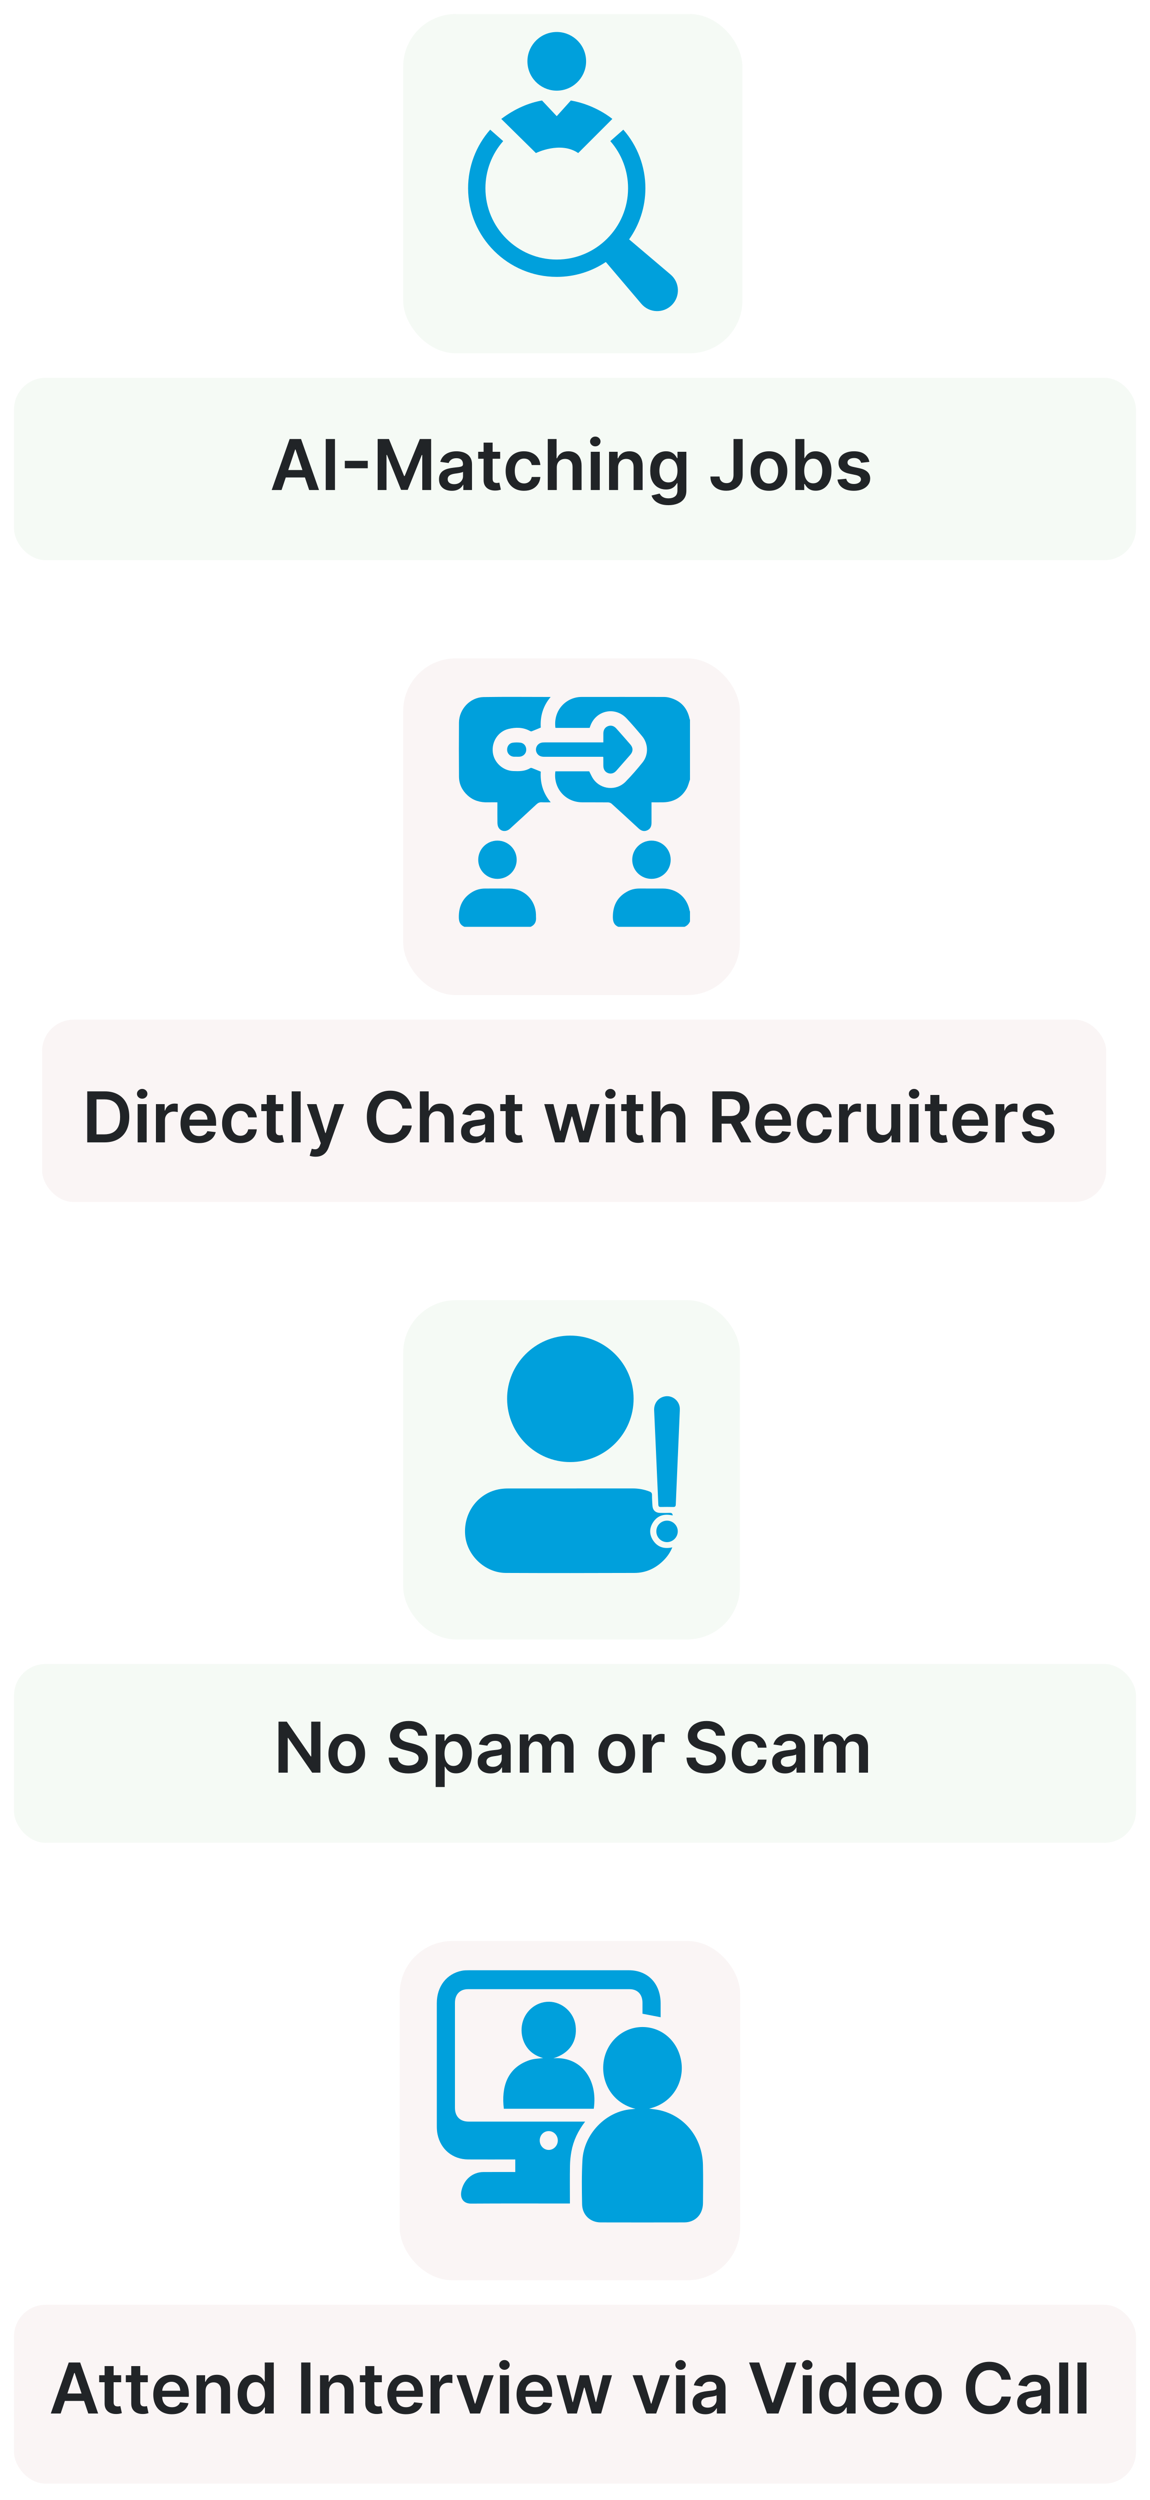 <svg width="328" height="713" viewBox="0 0 328 713" fill="none" xmlns="http://www.w3.org/2000/svg">
<g opacity="0.7" filter="url(#filter0_d_31_1340)">
<rect x="11" y="289.778" width="303.505" height="52" rx="9" fill="#F8F1F1"/>
</g>
<path d="M29.811 325.778H24.882V311.232H29.91C31.355 311.232 32.595 311.524 33.632 312.106C34.674 312.684 35.474 313.515 36.032 314.599C36.591 315.683 36.871 316.98 36.871 318.491C36.871 320.006 36.589 321.308 36.025 322.397C35.467 323.486 34.659 324.322 33.603 324.904C32.552 325.487 31.288 325.778 29.811 325.778ZM27.517 323.498H29.683C30.696 323.498 31.541 323.313 32.219 322.944C32.896 322.57 33.405 322.014 33.746 321.275C34.087 320.532 34.257 319.604 34.257 318.491C34.257 317.378 34.087 316.455 33.746 315.721C33.405 314.982 32.9 314.431 32.233 314.066C31.57 313.697 30.746 313.512 29.761 313.512H27.517V323.498ZM39.261 325.778V314.869H41.831V325.778H39.261ZM40.553 313.32C40.146 313.32 39.795 313.186 39.502 312.916C39.208 312.641 39.062 312.312 39.062 311.928C39.062 311.54 39.208 311.211 39.502 310.941C39.795 310.667 40.146 310.529 40.553 310.529C40.965 310.529 41.315 310.667 41.604 310.941C41.898 311.211 42.045 311.54 42.045 311.928C42.045 312.312 41.898 312.641 41.604 312.916C41.315 313.186 40.965 313.32 40.553 313.32ZM44.475 325.778V314.869H46.968V316.687H47.082C47.281 316.057 47.622 315.572 48.105 315.231C48.592 314.885 49.149 314.712 49.774 314.712C49.916 314.712 50.074 314.72 50.249 314.734C50.429 314.743 50.578 314.76 50.697 314.784V317.149C50.588 317.111 50.415 317.078 50.178 317.049C49.946 317.016 49.721 316.999 49.504 316.999C49.035 316.999 48.614 317.101 48.239 317.305C47.87 317.504 47.579 317.781 47.366 318.136C47.153 318.491 47.046 318.9 47.046 319.364V325.778H44.475ZM56.785 325.991C55.692 325.991 54.747 325.764 53.952 325.309C53.161 324.85 52.552 324.201 52.126 323.363C51.7 322.52 51.487 321.528 51.487 320.387C51.487 319.265 51.7 318.28 52.126 317.433C52.557 316.58 53.158 315.918 53.93 315.444C54.702 314.966 55.609 314.727 56.65 314.727C57.323 314.727 57.957 314.836 58.554 315.053C59.155 315.266 59.685 315.598 60.145 316.048C60.609 316.498 60.973 317.07 61.239 317.766C61.504 318.458 61.636 319.282 61.636 320.238V321.026H52.694V319.293H59.172C59.167 318.801 59.06 318.363 58.852 317.98C58.644 317.591 58.353 317.286 57.978 317.063C57.609 316.841 57.178 316.73 56.686 316.73C56.16 316.73 55.699 316.857 55.301 317.113C54.903 317.364 54.593 317.695 54.371 318.107C54.153 318.515 54.041 318.962 54.037 319.45V320.962C54.037 321.597 54.153 322.141 54.385 322.596C54.617 323.046 54.941 323.391 55.358 323.633C55.774 323.87 56.262 323.988 56.821 323.988C57.195 323.988 57.533 323.936 57.837 323.832C58.139 323.723 58.402 323.564 58.625 323.356C58.847 323.148 59.015 322.89 59.129 322.582L61.53 322.852C61.378 323.486 61.089 324.04 60.663 324.514C60.242 324.982 59.702 325.347 59.044 325.607C58.386 325.863 57.633 325.991 56.785 325.991ZM68.57 325.991C67.481 325.991 66.546 325.752 65.764 325.274C64.988 324.795 64.389 324.135 63.968 323.292C63.551 322.444 63.343 321.469 63.343 320.366C63.343 319.258 63.556 318.28 63.982 317.433C64.408 316.58 65.009 315.918 65.786 315.444C66.567 314.966 67.49 314.727 68.556 314.727C69.441 314.727 70.225 314.89 70.906 315.217C71.593 315.539 72.14 315.996 72.547 316.587C72.954 317.175 73.186 317.861 73.243 318.647H70.786C70.686 318.122 70.45 317.684 70.076 317.333C69.706 316.978 69.211 316.801 68.591 316.801C68.066 316.801 67.604 316.943 67.206 317.227C66.808 317.506 66.498 317.909 66.276 318.434C66.058 318.96 65.949 319.589 65.949 320.323C65.949 321.067 66.058 321.706 66.276 322.241C66.493 322.771 66.799 323.181 67.192 323.47C67.59 323.754 68.056 323.896 68.591 323.896C68.97 323.896 69.308 323.825 69.607 323.683C69.91 323.536 70.163 323.325 70.367 323.051C70.57 322.776 70.71 322.442 70.786 322.049H73.243C73.181 322.821 72.954 323.505 72.561 324.102C72.168 324.694 71.633 325.158 70.956 325.494C70.279 325.825 69.484 325.991 68.57 325.991ZM80.802 314.869V316.857H74.53V314.869H80.802ZM76.079 312.255H78.65V322.497C78.65 322.842 78.702 323.107 78.806 323.292C78.915 323.472 79.057 323.595 79.232 323.661C79.407 323.728 79.601 323.761 79.814 323.761C79.975 323.761 80.122 323.749 80.255 323.725C80.392 323.702 80.496 323.68 80.567 323.661L81.001 325.671C80.863 325.719 80.667 325.771 80.411 325.828C80.16 325.884 79.852 325.918 79.488 325.927C78.844 325.946 78.264 325.849 77.748 325.636C77.232 325.418 76.822 325.082 76.519 324.627C76.221 324.173 76.074 323.605 76.079 322.923V312.255ZM85.757 311.232V325.778H83.186V311.232H85.757ZM89.999 329.869C89.649 329.869 89.324 329.84 89.026 329.784C88.733 329.731 88.498 329.67 88.323 329.599L88.92 327.596C89.294 327.705 89.627 327.757 89.921 327.752C90.215 327.748 90.473 327.655 90.695 327.475C90.922 327.3 91.114 327.007 91.27 326.595L91.491 326.005L87.535 314.869H90.262L92.776 323.107H92.89L95.411 314.869H98.145L93.778 327.099C93.574 327.677 93.304 328.171 92.968 328.583C92.632 329 92.22 329.317 91.732 329.535C91.249 329.757 90.671 329.869 89.999 329.869ZM117.449 316.14H114.793C114.717 315.704 114.578 315.319 114.374 314.982C114.171 314.641 113.917 314.353 113.614 314.116C113.311 313.879 112.965 313.702 112.577 313.583C112.194 313.46 111.779 313.399 111.334 313.399C110.544 313.399 109.843 313.597 109.232 313.995C108.621 314.388 108.143 314.966 107.797 315.728C107.452 316.486 107.279 317.411 107.279 318.505C107.279 319.618 107.452 320.555 107.797 321.318C108.148 322.075 108.626 322.648 109.232 323.036C109.843 323.42 110.541 323.612 111.327 323.612C111.763 323.612 112.17 323.555 112.549 323.441C112.932 323.323 113.276 323.15 113.579 322.923C113.886 322.695 114.144 322.416 114.353 322.085C114.566 321.753 114.713 321.374 114.793 320.948L117.449 320.962C117.35 321.654 117.135 322.302 116.803 322.909C116.476 323.515 116.048 324.05 115.518 324.514C114.987 324.973 114.367 325.333 113.657 325.593C112.947 325.849 112.158 325.977 111.292 325.977C110.013 325.977 108.872 325.681 107.868 325.089C106.865 324.497 106.074 323.642 105.496 322.525C104.919 321.408 104.63 320.068 104.63 318.505C104.63 316.938 104.921 315.598 105.503 314.485C106.086 313.368 106.879 312.513 107.883 311.921C108.886 311.329 110.023 311.034 111.292 311.034C112.101 311.034 112.854 311.147 113.55 311.374C114.246 311.602 114.867 311.936 115.411 312.376C115.956 312.811 116.403 313.346 116.753 313.981C117.108 314.611 117.34 315.33 117.449 316.14ZM122.32 319.386V325.778H119.749V311.232H122.263V316.722H122.391C122.646 316.107 123.042 315.622 123.577 315.266C124.117 314.907 124.803 314.727 125.637 314.727C126.394 314.727 127.055 314.885 127.618 315.203C128.182 315.52 128.617 315.984 128.925 316.595C129.237 317.205 129.394 317.951 129.394 318.832V325.778H126.823V319.23C126.823 318.496 126.633 317.925 126.254 317.518C125.88 317.106 125.355 316.9 124.678 316.9C124.223 316.9 123.816 316.999 123.456 317.198C123.101 317.392 122.822 317.674 122.618 318.043C122.419 318.413 122.32 318.86 122.32 319.386ZM135.154 325.998C134.462 325.998 133.84 325.875 133.286 325.629C132.736 325.378 132.301 325.008 131.979 324.521C131.662 324.033 131.503 323.432 131.503 322.717C131.503 322.101 131.617 321.592 131.844 321.19C132.071 320.787 132.381 320.465 132.774 320.224C133.167 319.982 133.61 319.8 134.102 319.677C134.6 319.549 135.113 319.457 135.644 319.4C136.283 319.334 136.801 319.275 137.199 319.222C137.597 319.166 137.886 319.08 138.066 318.967C138.25 318.848 138.343 318.666 138.343 318.42V318.377C138.343 317.842 138.184 317.428 137.867 317.134C137.549 316.841 137.093 316.694 136.496 316.694C135.866 316.694 135.367 316.831 134.997 317.106C134.633 317.381 134.387 317.705 134.259 318.079L131.858 317.738C132.048 317.075 132.36 316.521 132.796 316.076C133.231 315.626 133.764 315.29 134.394 315.068C135.023 314.84 135.719 314.727 136.482 314.727C137.007 314.727 137.53 314.788 138.051 314.911C138.572 315.034 139.048 315.238 139.479 315.522C139.91 315.802 140.255 316.183 140.516 316.666C140.781 317.149 140.914 317.752 140.914 318.477V325.778H138.442V324.279H138.357C138.2 324.582 137.98 324.866 137.696 325.132C137.417 325.392 137.064 325.603 136.638 325.764C136.217 325.92 135.722 325.998 135.154 325.998ZM135.821 324.109C136.337 324.109 136.785 324.007 137.164 323.803C137.542 323.595 137.834 323.32 138.037 322.98C138.245 322.639 138.35 322.267 138.35 321.864V320.579C138.269 320.645 138.132 320.707 137.938 320.764C137.748 320.82 137.535 320.87 137.298 320.913C137.062 320.955 136.827 320.993 136.595 321.026C136.363 321.06 136.162 321.088 135.992 321.112C135.608 321.164 135.265 321.249 134.962 321.367C134.659 321.486 134.42 321.651 134.244 321.864C134.069 322.073 133.982 322.343 133.982 322.674C133.982 323.148 134.155 323.505 134.5 323.747C134.846 323.988 135.286 324.109 135.821 324.109ZM148.946 314.869V316.857H142.675V314.869H148.946ZM144.223 312.255H146.794V322.497C146.794 322.842 146.846 323.107 146.95 323.292C147.059 323.472 147.201 323.595 147.377 323.661C147.552 323.728 147.746 323.761 147.959 323.761C148.12 323.761 148.267 323.749 148.399 323.725C148.537 323.702 148.641 323.68 148.712 323.661L149.145 325.671C149.008 325.719 148.811 325.771 148.556 325.828C148.305 325.884 147.997 325.918 147.632 325.927C146.988 325.946 146.408 325.849 145.892 325.636C145.376 325.418 144.967 325.082 144.664 324.627C144.365 324.173 144.218 323.605 144.223 322.923V312.255ZM158.309 325.778L155.226 314.869H157.847L159.765 322.539H159.864L161.824 314.869H164.417L166.377 322.497H166.483L168.373 314.869H171.001L167.911 325.778H165.233L163.188 318.406H163.039L160.993 325.778H158.309ZM172.796 325.778V314.869H175.367V325.778H172.796ZM174.088 313.32C173.681 313.32 173.331 313.186 173.037 312.916C172.744 312.641 172.597 312.312 172.597 311.928C172.597 311.54 172.744 311.211 173.037 310.941C173.331 310.667 173.681 310.529 174.088 310.529C174.5 310.529 174.851 310.667 175.139 310.941C175.433 311.211 175.58 311.54 175.58 311.928C175.58 312.312 175.433 312.641 175.139 312.916C174.851 313.186 174.5 313.32 174.088 313.32ZM183.458 314.869V316.857H177.187V314.869H183.458ZM178.735 312.255H181.306V322.497C181.306 322.842 181.358 323.107 181.462 323.292C181.571 323.472 181.713 323.595 181.888 323.661C182.064 323.728 182.258 323.761 182.471 323.761C182.632 323.761 182.778 323.749 182.911 323.725C183.048 323.702 183.153 323.68 183.224 323.661L183.657 325.671C183.519 325.719 183.323 325.771 183.067 325.828C182.816 325.884 182.509 325.918 182.144 325.927C181.5 325.946 180.92 325.849 180.404 325.636C179.888 325.418 179.478 325.082 179.175 324.627C178.877 324.173 178.73 323.605 178.735 322.923V312.255ZM188.414 319.386V325.778H185.843V311.232H188.357V316.722H188.485C188.74 316.107 189.136 315.622 189.671 315.266C190.21 314.907 190.897 314.727 191.73 314.727C192.488 314.727 193.148 314.885 193.712 315.203C194.275 315.52 194.711 315.984 195.019 316.595C195.331 317.205 195.487 317.951 195.487 318.832V325.778H192.916V319.23C192.916 318.496 192.727 317.925 192.348 317.518C191.974 317.106 191.449 316.9 190.771 316.9C190.317 316.9 189.91 316.999 189.55 317.198C189.195 317.392 188.915 317.674 188.712 318.043C188.513 318.413 188.414 318.86 188.414 319.386ZM203.183 325.778V311.232H208.637C209.755 311.232 210.692 311.427 211.45 311.815C212.212 312.203 212.787 312.748 213.176 313.448C213.569 314.144 213.765 314.956 213.765 315.884C213.765 316.817 213.566 317.627 213.169 318.313C212.776 318.995 212.195 319.523 211.428 319.897C210.661 320.266 209.719 320.451 208.602 320.451H204.717V318.264H208.247C208.9 318.264 209.435 318.174 209.852 317.994C210.268 317.809 210.576 317.542 210.775 317.191C210.979 316.836 211.08 316.4 211.08 315.884C211.08 315.368 210.979 314.928 210.775 314.563C210.571 314.194 210.261 313.915 209.845 313.725C209.428 313.531 208.891 313.434 208.232 313.434H205.818V325.778H203.183ZM210.697 319.187L214.298 325.778H211.357L207.82 319.187H210.697ZM220.75 325.991C219.656 325.991 218.712 325.764 217.916 325.309C217.126 324.85 216.517 324.201 216.091 323.363C215.665 322.52 215.452 321.528 215.452 320.387C215.452 319.265 215.665 318.28 216.091 317.433C216.522 316.58 217.123 315.918 217.895 315.444C218.667 314.966 219.574 314.727 220.615 314.727C221.288 314.727 221.922 314.836 222.519 315.053C223.12 315.266 223.65 315.598 224.11 316.048C224.574 316.498 224.938 317.07 225.203 317.766C225.468 318.458 225.601 319.282 225.601 320.238V321.026H216.659V319.293H223.137C223.132 318.801 223.025 318.363 222.817 317.98C222.609 317.591 222.317 317.286 221.943 317.063C221.574 316.841 221.143 316.73 220.651 316.73C220.125 316.73 219.664 316.857 219.266 317.113C218.868 317.364 218.558 317.695 218.335 318.107C218.118 318.515 218.006 318.962 218.002 319.45V320.962C218.002 321.597 218.118 322.141 218.35 322.596C218.582 323.046 218.906 323.391 219.323 323.633C219.739 323.87 220.227 323.988 220.786 323.988C221.16 323.988 221.498 323.936 221.801 323.832C222.104 323.723 222.367 323.564 222.59 323.356C222.812 323.148 222.98 322.89 223.094 322.582L225.494 322.852C225.343 323.486 225.054 324.04 224.628 324.514C224.207 324.982 223.667 325.347 223.009 325.607C222.351 325.863 221.598 325.991 220.75 325.991ZM232.535 325.991C231.446 325.991 230.51 325.752 229.729 325.274C228.953 324.795 228.354 324.135 227.932 323.292C227.516 322.444 227.307 321.469 227.307 320.366C227.307 319.258 227.52 318.28 227.947 317.433C228.373 316.58 228.974 315.918 229.751 315.444C230.532 314.966 231.455 314.727 232.52 314.727C233.406 314.727 234.189 314.89 234.871 315.217C235.558 315.539 236.105 315.996 236.512 316.587C236.919 317.175 237.151 317.861 237.208 318.647H234.751C234.651 318.122 234.414 317.684 234.04 317.333C233.671 316.978 233.176 316.801 232.556 316.801C232.03 316.801 231.569 316.943 231.171 317.227C230.773 317.506 230.463 317.909 230.241 318.434C230.023 318.96 229.914 319.589 229.914 320.323C229.914 321.067 230.023 321.706 230.241 322.241C230.458 322.771 230.764 323.181 231.157 323.47C231.555 323.754 232.021 323.896 232.556 323.896C232.935 323.896 233.273 323.825 233.572 323.683C233.875 323.536 234.128 323.325 234.331 323.051C234.535 322.776 234.675 322.442 234.751 322.049H237.208C237.146 322.821 236.919 323.505 236.526 324.102C236.133 324.694 235.598 325.158 234.921 325.494C234.244 325.825 233.448 325.991 232.535 325.991ZM239.319 325.778V314.869H241.812V316.687H241.926C242.124 316.057 242.465 315.572 242.948 315.231C243.436 314.885 243.992 314.712 244.617 314.712C244.759 314.712 244.918 314.72 245.093 314.734C245.273 314.743 245.422 314.76 245.541 314.784V317.149C245.432 317.111 245.259 317.078 245.022 317.049C244.79 317.016 244.565 316.999 244.347 316.999C243.879 316.999 243.457 317.101 243.083 317.305C242.714 317.504 242.423 317.781 242.21 318.136C241.997 318.491 241.89 318.9 241.89 319.364V325.778H239.319ZM254.202 321.19V314.869H256.773V325.778H254.28V323.839H254.166C253.92 324.45 253.515 324.949 252.952 325.337C252.393 325.726 251.704 325.92 250.885 325.92C250.17 325.92 249.538 325.761 248.989 325.444C248.444 325.122 248.018 324.656 247.71 324.045C247.403 323.429 247.249 322.686 247.249 321.815V314.869H249.82V321.417C249.82 322.108 250.009 322.658 250.388 323.065C250.767 323.472 251.264 323.676 251.879 323.676C252.258 323.676 252.625 323.583 252.98 323.399C253.335 323.214 253.627 322.939 253.854 322.575C254.086 322.205 254.202 321.744 254.202 321.19ZM259.417 325.778V314.869H261.988V325.778H259.417ZM260.709 313.32C260.302 313.32 259.952 313.186 259.658 312.916C259.365 312.641 259.218 312.312 259.218 311.928C259.218 311.54 259.365 311.211 259.658 310.941C259.952 310.667 260.302 310.529 260.709 310.529C261.121 310.529 261.472 310.667 261.76 310.941C262.054 311.211 262.201 311.54 262.201 311.928C262.201 312.312 262.054 312.641 261.76 312.916C261.472 313.186 261.121 313.32 260.709 313.32ZM270.079 314.869V316.857H263.808V314.869H270.079ZM265.356 312.255H267.927V322.497C267.927 322.842 267.979 323.107 268.083 323.292C268.192 323.472 268.334 323.595 268.509 323.661C268.685 323.728 268.879 323.761 269.092 323.761C269.253 323.761 269.4 323.749 269.532 323.725C269.669 323.702 269.774 323.68 269.845 323.661L270.278 325.671C270.141 325.719 269.944 325.771 269.688 325.828C269.437 325.884 269.13 325.918 268.765 325.927C268.121 325.946 267.541 325.849 267.025 325.636C266.509 325.418 266.099 325.082 265.796 324.627C265.498 324.173 265.351 323.605 265.356 322.923V312.255ZM276.942 325.991C275.848 325.991 274.903 325.764 274.108 325.309C273.317 324.85 272.709 324.201 272.282 323.363C271.856 322.52 271.643 321.528 271.643 320.387C271.643 319.265 271.856 318.28 272.282 317.433C272.713 316.58 273.315 315.918 274.086 315.444C274.858 314.966 275.765 314.727 276.807 314.727C277.479 314.727 278.113 314.836 278.71 315.053C279.311 315.266 279.842 315.598 280.301 316.048C280.765 316.498 281.13 317.07 281.395 317.766C281.66 318.458 281.792 319.282 281.792 320.238V321.026H272.851V319.293H279.328C279.323 318.801 279.217 318.363 279.008 317.98C278.8 317.591 278.509 317.286 278.135 317.063C277.765 316.841 277.335 316.73 276.842 316.73C276.317 316.73 275.855 316.857 275.457 317.113C275.059 317.364 274.749 317.695 274.527 318.107C274.309 318.515 274.198 318.962 274.193 319.45V320.962C274.193 321.597 274.309 322.141 274.541 322.596C274.773 323.046 275.097 323.391 275.514 323.633C275.931 323.87 276.418 323.988 276.977 323.988C277.351 323.988 277.69 323.936 277.993 323.832C278.296 323.723 278.559 323.564 278.781 323.356C279.004 323.148 279.172 322.89 279.285 322.582L281.686 322.852C281.534 323.486 281.246 324.04 280.819 324.514C280.398 324.982 279.858 325.347 279.2 325.607C278.542 325.863 277.789 325.991 276.942 325.991ZM283.968 325.778V314.869H286.46V316.687H286.574C286.773 316.057 287.114 315.572 287.597 315.231C288.084 314.885 288.641 314.712 289.266 314.712C289.408 314.712 289.566 314.72 289.742 314.734C289.922 314.743 290.071 314.76 290.189 314.784V317.149C290.08 317.111 289.907 317.078 289.671 317.049C289.439 317.016 289.214 316.999 288.996 316.999C288.527 316.999 288.106 317.101 287.732 317.305C287.362 317.504 287.071 317.781 286.858 318.136C286.645 318.491 286.539 318.9 286.539 319.364V325.778H283.968ZM300.519 317.752L298.176 318.008C298.109 317.771 297.993 317.549 297.828 317.34C297.667 317.132 297.449 316.964 297.174 316.836C296.9 316.708 296.563 316.644 296.166 316.644C295.631 316.644 295.181 316.76 294.816 316.992C294.456 317.224 294.279 317.525 294.284 317.894C294.279 318.212 294.395 318.47 294.632 318.668C294.873 318.867 295.271 319.031 295.825 319.159L297.686 319.556C298.718 319.779 299.485 320.132 299.987 320.614C300.493 321.097 300.749 321.73 300.754 322.511C300.749 323.197 300.548 323.803 300.15 324.329C299.757 324.85 299.21 325.257 298.509 325.551C297.809 325.844 297.004 325.991 296.095 325.991C294.759 325.991 293.685 325.712 292.87 325.153C292.056 324.589 291.57 323.806 291.414 322.802L293.921 322.561C294.035 323.053 294.276 323.425 294.646 323.676C295.015 323.927 295.496 324.052 296.088 324.052C296.698 324.052 297.188 323.927 297.558 323.676C297.932 323.425 298.119 323.114 298.119 322.745C298.119 322.433 297.998 322.175 297.757 321.971C297.52 321.767 297.151 321.611 296.649 321.502L294.788 321.112C293.741 320.894 292.967 320.527 292.465 320.011C291.963 319.49 291.715 318.832 291.72 318.036C291.715 317.364 291.897 316.782 292.267 316.289C292.641 315.792 293.159 315.409 293.822 315.139C294.49 314.864 295.259 314.727 296.13 314.727C297.409 314.727 298.415 314.999 299.149 315.543C299.887 316.088 300.344 316.824 300.519 317.752Z" fill="#212427"/>
<g opacity="0.7" filter="url(#filter1_d_31_1340)">
<rect x="115" y="183.747" width="96.031" height="96.031" rx="15" fill="#F8F1F1"/>
</g>
<path d="M196.797 222.307C196.48 223.181 196.276 224.119 195.824 224.917C194.379 227.469 192.108 228.728 189.175 228.8C188.086 228.827 186.997 228.805 185.824 228.805C185.824 229.09 185.824 229.317 185.824 229.543C185.824 231.25 185.82 232.957 185.825 234.664C185.827 235.615 185.504 236.393 184.593 236.798C183.653 237.216 182.857 236.914 182.133 236.243C179.589 233.89 177.039 231.544 174.467 229.22C174.214 228.992 173.803 228.828 173.462 228.823C170.975 228.79 168.487 228.824 165.998 228.801C161.221 228.756 157.743 224.721 158.405 219.959C161.646 219.959 164.893 219.959 168.054 219.959C168.468 220.743 168.78 221.553 169.273 222.232C171.435 225.211 175.804 225.588 178.402 222.947C180.123 221.197 181.737 219.329 183.275 217.415C185.014 215.25 184.924 212.081 183.147 209.947C181.711 208.222 180.25 206.513 178.716 204.876C175.407 201.344 169.877 202.569 168.327 207.141C168.28 207.281 168.225 207.418 168.166 207.576C164.914 207.576 161.665 207.576 158.421 207.576C157.747 202.503 161.526 198.761 165.859 198.753C173.666 198.74 181.473 198.745 189.28 198.757C189.832 198.758 190.4 198.817 190.932 198.955C194.103 199.774 196.008 201.806 196.683 204.99C196.704 205.09 196.757 205.183 196.796 205.279C196.797 210.955 196.797 216.63 196.797 222.307Z" fill="#00A0DC"/>
<path d="M132.437 264.303C131.241 263.788 130.879 262.876 130.866 261.602C130.833 258.49 131.961 256.047 134.663 254.404C135.8 253.713 137.055 253.388 138.392 253.389C140.705 253.391 143.019 253.365 145.332 253.394C149.52 253.445 152.738 256.624 152.868 260.804C152.876 261.06 152.853 261.317 152.876 261.571C152.989 262.824 152.542 263.764 151.36 264.303C145.051 264.303 138.744 264.303 132.437 264.303Z" fill="#00A0DC"/>
<path d="M176.329 264.303C175.006 263.716 174.778 262.63 174.798 261.313C174.848 258.025 176.224 255.58 179.2 254.091C180.229 253.576 181.341 253.379 182.497 253.385C184.683 253.399 186.87 253.382 189.057 253.391C192.979 253.405 195.912 255.819 196.685 259.655C196.707 259.756 196.758 259.853 196.796 259.951C196.796 260.891 196.796 261.829 196.796 262.768C196.49 263.488 195.975 264 195.251 264.304C188.943 264.303 182.636 264.303 176.329 264.303Z" fill="#00A0DC"/>
<path d="M157.048 198.761C154.828 201.387 154.042 204.347 154.235 207.489C153.316 207.87 152.483 208.228 151.637 208.553C151.511 208.602 151.306 208.538 151.173 208.464C149.193 207.365 147.075 207.369 144.983 207.887C142.04 208.614 140.175 211.559 140.562 214.607C140.927 217.488 143.439 219.772 146.383 219.889C148.063 219.957 149.736 219.984 151.243 219.04C151.359 218.968 151.574 218.974 151.71 219.027C152.521 219.34 153.323 219.675 154.235 220.048C154.043 223.163 154.817 226.132 157.072 228.803C156.122 228.803 155.324 228.839 154.531 228.792C153.906 228.755 153.456 228.957 153 229.384C150.499 231.721 147.973 234.033 145.441 236.338C144.323 237.355 142.741 237.137 142.129 235.876C141.95 235.508 141.886 235.055 141.879 234.64C141.852 232.955 141.868 231.268 141.868 229.583C141.868 229.353 141.868 229.122 141.868 228.803C140.943 228.803 140.071 228.781 139.201 228.808C137.014 228.875 135.037 228.339 133.391 226.847C131.806 225.411 130.927 223.612 130.911 221.483C130.872 216.341 130.871 211.199 130.908 206.056C130.935 202.243 134.093 198.858 137.913 198.79C144.235 198.679 150.564 198.761 157.048 198.761Z" fill="#00A0DC"/>
<path d="M172.084 211.711C172.084 210.817 172.079 209.991 172.085 209.165C172.092 208.146 172.562 207.408 173.394 207.087C174.24 206.761 175.093 206.976 175.77 207.736C177.121 209.252 178.464 210.776 179.792 212.315C180.622 213.276 180.607 214.291 179.768 215.256C178.45 216.773 177.121 218.282 175.791 219.788C175.118 220.549 174.282 220.781 173.421 220.466C172.588 220.162 172.094 219.408 172.084 218.407C172.076 217.617 172.079 216.829 172.076 216.039C172.076 215.997 172.058 215.956 172.026 215.811C171.803 215.811 171.556 215.811 171.31 215.811C165.947 215.811 160.584 215.805 155.222 215.816C154.472 215.817 153.822 215.653 153.331 215.059C152.38 213.907 152.957 212.152 154.413 211.803C154.722 211.729 155.05 211.717 155.37 211.717C160.668 211.711 165.966 211.713 171.265 211.713C171.516 211.711 171.768 211.711 172.084 211.711Z" fill="#00A0DC"/>
<path d="M141.879 250.632C138.84 250.634 136.408 248.223 136.4 245.199C136.394 242.177 138.821 239.735 141.844 239.723C144.894 239.71 147.374 242.168 147.368 245.197C147.361 248.206 144.913 250.628 141.879 250.632Z" fill="#00A0DC"/>
<path d="M191.289 245.172C191.295 248.199 188.878 250.62 185.838 250.632C182.803 250.644 180.34 248.228 180.322 245.224C180.305 242.193 182.773 239.721 185.818 239.723C188.844 239.723 191.284 242.153 191.289 245.172Z" fill="#00A0DC"/>
<path d="M147.336 215.796C147.057 215.796 146.779 215.814 146.501 215.793C145.522 215.72 144.729 214.941 144.647 213.991C144.557 212.924 145.166 211.973 146.19 211.814C146.938 211.698 147.73 211.696 148.48 211.8C149.535 211.946 150.181 212.912 150.086 213.992C150 214.971 149.192 215.738 148.167 215.798C147.89 215.815 147.612 215.801 147.333 215.801C147.336 215.8 147.336 215.798 147.336 215.796Z" fill="#00A0DC"/>
<g opacity="0.7" filter="url(#filter2_d_31_1340)">
<rect x="3" y="106.747" width="320" height="52" rx="9" fill="#F1F8F1"/>
</g>
<path d="M80.303 139.747H77.49L82.611 125.202H85.864L90.992 139.747H88.179L84.294 128.185H84.18L80.303 139.747ZM80.395 134.044H88.065V136.161H80.395V134.044ZM95.542 125.202V139.747H92.907V125.202H95.542ZM104.894 131.416V133.533H98.346V131.416H104.894ZM107.712 125.202H110.936L115.255 135.742H115.425L119.743 125.202H122.968V139.747H120.439V129.754H120.304L116.284 139.705H114.395L110.375 129.733H110.24V139.747H107.712V125.202ZM128.863 139.967C128.171 139.967 127.549 139.844 126.995 139.598C126.445 139.347 126.01 138.978 125.688 138.49C125.371 138.003 125.212 137.401 125.212 136.686C125.212 136.071 125.326 135.562 125.553 135.159C125.78 134.757 126.09 134.435 126.483 134.193C126.876 133.952 127.319 133.77 127.811 133.646C128.309 133.519 128.822 133.426 129.353 133.369C129.992 133.303 130.51 133.244 130.908 133.192C131.306 133.135 131.595 133.05 131.775 132.936C131.959 132.818 132.051 132.636 132.051 132.389V132.347C132.051 131.812 131.893 131.397 131.576 131.104C131.258 130.81 130.801 130.664 130.205 130.664C129.575 130.664 129.076 130.801 128.706 131.075C128.342 131.35 128.096 131.674 127.968 132.048L125.567 131.708C125.757 131.045 126.069 130.491 126.505 130.046C126.94 129.596 127.473 129.26 128.103 129.037C128.732 128.81 129.428 128.696 130.191 128.696C130.716 128.696 131.239 128.758 131.76 128.881C132.281 129.004 132.757 129.208 133.188 129.492C133.619 129.771 133.964 130.152 134.225 130.635C134.49 131.118 134.623 131.722 134.623 132.446V139.747H132.151V138.249H132.066C131.909 138.552 131.689 138.836 131.405 139.101C131.126 139.361 130.773 139.572 130.347 139.733C129.926 139.889 129.431 139.967 128.863 139.967ZM129.53 138.078C130.046 138.078 130.494 137.976 130.873 137.773C131.251 137.565 131.542 137.29 131.746 136.949C131.954 136.608 132.059 136.236 132.059 135.834V134.548C131.978 134.615 131.841 134.676 131.647 134.733C131.457 134.79 131.244 134.84 131.007 134.882C130.771 134.925 130.536 134.963 130.304 134.996C130.072 135.029 129.871 135.057 129.701 135.081C129.317 135.133 128.974 135.218 128.671 135.337C128.368 135.455 128.129 135.621 127.953 135.834C127.778 136.042 127.691 136.312 127.691 136.644C127.691 137.117 127.864 137.475 128.209 137.716C128.555 137.958 128.995 138.078 129.53 138.078ZM142.655 128.838V130.827H136.384V128.838H142.655ZM137.932 126.225H140.503V136.466C140.503 136.812 140.555 137.077 140.659 137.262C140.768 137.441 140.91 137.565 141.086 137.631C141.261 137.697 141.455 137.73 141.668 137.73C141.829 137.73 141.976 137.718 142.108 137.695C142.246 137.671 142.35 137.65 142.421 137.631L142.854 139.641C142.717 139.688 142.52 139.74 142.265 139.797C142.014 139.854 141.706 139.887 141.341 139.896C140.697 139.915 140.117 139.818 139.601 139.605C139.085 139.387 138.676 139.051 138.373 138.597C138.074 138.142 137.927 137.574 137.932 136.892V126.225ZM149.447 139.96C148.358 139.96 147.423 139.721 146.641 139.243C145.865 138.765 145.266 138.104 144.844 137.262C144.428 136.414 144.219 135.439 144.219 134.335C144.219 133.227 144.433 132.25 144.859 131.402C145.285 130.55 145.886 129.887 146.663 129.414C147.444 128.935 148.367 128.696 149.433 128.696C150.318 128.696 151.102 128.86 151.783 129.186C152.47 129.508 153.017 129.965 153.424 130.557C153.831 131.144 154.063 131.831 154.12 132.617H151.663C151.563 132.091 151.326 131.653 150.952 131.303C150.583 130.948 150.088 130.77 149.468 130.77C148.942 130.77 148.481 130.912 148.083 131.196C147.685 131.476 147.375 131.878 147.153 132.404C146.935 132.929 146.826 133.559 146.826 134.293C146.826 135.036 146.935 135.675 147.153 136.21C147.371 136.741 147.676 137.15 148.069 137.439C148.467 137.723 148.933 137.865 149.468 137.865C149.847 137.865 150.185 137.794 150.484 137.652C150.787 137.505 151.04 137.295 151.244 137.02C151.447 136.745 151.587 136.412 151.663 136.019H154.12C154.058 136.79 153.831 137.475 153.438 138.071C153.045 138.663 152.51 139.127 151.833 139.463C151.156 139.795 150.361 139.96 149.447 139.96ZM158.802 133.355V139.747H156.231V125.202H158.745V130.692H158.873C159.129 130.076 159.524 129.591 160.059 129.236C160.599 128.876 161.286 128.696 162.119 128.696C162.877 128.696 163.537 128.855 164.1 129.172C164.664 129.489 165.1 129.953 165.407 130.564C165.72 131.175 165.876 131.921 165.876 132.801V139.747H163.305V133.199C163.305 132.465 163.116 131.895 162.737 131.487C162.363 131.075 161.837 130.869 161.16 130.869C160.706 130.869 160.298 130.969 159.939 131.168C159.583 131.362 159.304 131.644 159.1 132.013C158.902 132.382 158.802 132.83 158.802 133.355ZM168.497 139.747V128.838H171.068V139.747H168.497ZM169.789 127.29C169.382 127.29 169.032 127.155 168.738 126.885C168.445 126.61 168.298 126.281 168.298 125.898C168.298 125.51 168.445 125.181 168.738 124.911C169.032 124.636 169.382 124.499 169.789 124.499C170.201 124.499 170.552 124.636 170.841 124.911C171.134 125.181 171.281 125.51 171.281 125.898C171.281 126.281 171.134 126.61 170.841 126.885C170.552 127.155 170.201 127.29 169.789 127.29ZM176.283 133.355V139.747H173.712V128.838H176.169V130.692H176.297C176.548 130.081 176.948 129.596 177.497 129.236C178.051 128.876 178.735 128.696 179.55 128.696C180.303 128.696 180.958 128.857 181.517 129.179C182.08 129.501 182.516 129.967 182.824 130.578C183.136 131.189 183.29 131.93 183.286 132.801V139.747H180.714V133.199C180.714 132.47 180.525 131.899 180.146 131.487C179.772 131.075 179.254 130.869 178.591 130.869C178.141 130.869 177.741 130.969 177.391 131.168C177.045 131.362 176.773 131.644 176.574 132.013C176.38 132.382 176.283 132.83 176.283 133.355ZM190.643 144.065C189.72 144.065 188.927 143.94 188.264 143.689C187.601 143.443 187.069 143.111 186.666 142.695C186.264 142.278 185.984 141.816 185.828 141.31L188.143 140.749C188.248 140.962 188.399 141.173 188.598 141.381C188.797 141.594 189.064 141.769 189.401 141.906C189.741 142.048 190.17 142.119 190.686 142.119C191.415 142.119 192.019 141.942 192.497 141.587C192.975 141.236 193.214 140.659 193.214 139.854V137.787H193.087C192.954 138.052 192.76 138.324 192.504 138.604C192.253 138.883 191.92 139.118 191.503 139.307C191.091 139.496 190.572 139.591 189.947 139.591C189.109 139.591 188.349 139.395 187.668 139.002C186.991 138.604 186.451 138.012 186.048 137.226C185.651 136.435 185.452 135.446 185.452 134.257C185.452 133.059 185.651 132.048 186.048 131.225C186.451 130.396 186.993 129.769 187.675 129.342C188.357 128.912 189.116 128.696 189.955 128.696C190.594 128.696 191.119 128.805 191.531 129.023C191.948 129.236 192.279 129.494 192.526 129.797C192.772 130.095 192.959 130.377 193.087 130.642H193.229V128.838H195.764V139.925C195.764 140.858 195.542 141.629 195.097 142.24C194.652 142.851 194.043 143.308 193.271 143.611C192.5 143.914 191.624 144.065 190.643 144.065ZM190.665 137.574C191.209 137.574 191.673 137.441 192.057 137.176C192.44 136.911 192.732 136.53 192.93 136.033C193.129 135.536 193.229 134.939 193.229 134.243C193.229 133.556 193.129 132.955 192.93 132.439C192.736 131.923 192.447 131.523 192.064 131.239C191.685 130.95 191.219 130.806 190.665 130.806C190.092 130.806 189.614 130.955 189.23 131.253C188.847 131.551 188.558 131.961 188.364 132.482C188.17 132.998 188.072 133.585 188.072 134.243C188.072 134.911 188.17 135.495 188.364 135.997C188.563 136.494 188.854 136.883 189.237 137.162C189.625 137.437 190.101 137.574 190.665 137.574ZM209.212 125.202H211.826V135.429C211.821 136.367 211.622 137.174 211.229 137.851C210.836 138.523 210.287 139.042 209.582 139.406C208.881 139.766 208.064 139.946 207.131 139.946C206.279 139.946 205.512 139.795 204.83 139.492C204.153 139.184 203.616 138.729 203.218 138.128C202.82 137.527 202.621 136.779 202.621 135.884H205.242C205.247 136.277 205.332 136.615 205.498 136.899C205.668 137.183 205.903 137.401 206.201 137.553C206.499 137.704 206.843 137.78 207.231 137.78C207.652 137.78 208.01 137.692 208.303 137.517C208.597 137.337 208.819 137.072 208.971 136.722C209.127 136.371 209.208 135.94 209.212 135.429V125.202ZM219.33 139.96C218.264 139.96 217.341 139.726 216.56 139.257C215.778 138.789 215.172 138.133 214.741 137.29C214.315 136.447 214.102 135.462 214.102 134.335C214.102 133.208 214.315 132.221 214.741 131.374C215.172 130.526 215.778 129.868 216.56 129.399C217.341 128.931 218.264 128.696 219.33 128.696C220.395 128.696 221.318 128.931 222.099 129.399C222.881 129.868 223.484 130.526 223.911 131.374C224.341 132.221 224.557 133.208 224.557 134.335C224.557 135.462 224.341 136.447 223.911 137.29C223.484 138.133 222.881 138.789 222.099 139.257C221.318 139.726 220.395 139.96 219.33 139.96ZM219.344 137.901C219.921 137.901 220.404 137.742 220.793 137.425C221.181 137.103 221.47 136.672 221.659 136.132C221.853 135.592 221.95 134.991 221.95 134.328C221.95 133.661 221.853 133.057 221.659 132.517C221.47 131.973 221.181 131.539 220.793 131.217C220.404 130.896 219.921 130.735 219.344 130.735C218.752 130.735 218.259 130.896 217.866 131.217C217.478 131.539 217.187 131.973 216.993 132.517C216.804 133.057 216.709 133.661 216.709 134.328C216.709 134.991 216.804 135.592 216.993 136.132C217.187 136.672 217.478 137.103 217.866 137.425C218.259 137.742 218.752 137.901 219.344 137.901ZM226.853 139.747V125.202H229.424V130.642H229.53C229.663 130.377 229.85 130.095 230.091 129.797C230.333 129.494 230.659 129.236 231.071 129.023C231.483 128.805 232.009 128.696 232.648 128.696C233.491 128.696 234.251 128.912 234.928 129.342C235.61 129.769 236.15 130.401 236.547 131.239C236.95 132.072 237.151 133.095 237.151 134.307C237.151 135.505 236.954 136.523 236.561 137.361C236.168 138.199 235.633 138.838 234.956 139.279C234.279 139.719 233.512 139.939 232.655 139.939C232.03 139.939 231.512 139.835 231.1 139.627C230.688 139.418 230.356 139.167 230.105 138.874C229.859 138.575 229.667 138.294 229.53 138.029H229.381V139.747H226.853ZM229.374 134.293C229.374 134.998 229.473 135.616 229.672 136.146C229.876 136.677 230.167 137.091 230.546 137.389C230.929 137.683 231.393 137.83 231.938 137.83C232.506 137.83 232.982 137.678 233.365 137.375C233.749 137.067 234.038 136.648 234.232 136.118C234.431 135.583 234.53 134.975 234.53 134.293C234.53 133.616 234.433 133.014 234.239 132.489C234.045 131.963 233.756 131.551 233.373 131.253C232.989 130.955 232.511 130.806 231.938 130.806C231.389 130.806 230.922 130.95 230.539 131.239C230.155 131.528 229.864 131.932 229.665 132.453C229.471 132.974 229.374 133.587 229.374 134.293ZM247.959 131.722L245.615 131.977C245.549 131.741 245.433 131.518 245.267 131.31C245.106 131.101 244.888 130.933 244.614 130.806C244.339 130.678 244.003 130.614 243.605 130.614C243.07 130.614 242.62 130.73 242.256 130.962C241.896 131.194 241.718 131.494 241.723 131.864C241.718 132.181 241.834 132.439 242.071 132.638C242.313 132.837 242.71 133 243.264 133.128L245.125 133.526C246.157 133.748 246.924 134.101 247.426 134.584C247.933 135.067 248.188 135.699 248.193 136.48C248.188 137.167 247.987 137.773 247.589 138.298C247.196 138.819 246.65 139.226 245.949 139.52C245.248 139.814 244.443 139.96 243.534 139.96C242.199 139.96 241.124 139.681 240.31 139.122C239.495 138.559 239.01 137.775 238.854 136.771L241.361 136.53C241.474 137.022 241.716 137.394 242.085 137.645C242.455 137.896 242.935 138.021 243.527 138.021C244.138 138.021 244.628 137.896 244.997 137.645C245.371 137.394 245.558 137.084 245.558 136.715C245.558 136.402 245.438 136.144 245.196 135.94C244.959 135.737 244.59 135.581 244.088 135.472L242.227 135.081C241.181 134.863 240.407 134.496 239.905 133.98C239.403 133.459 239.154 132.801 239.159 132.006C239.154 131.333 239.337 130.751 239.706 130.259C240.08 129.762 240.598 129.378 241.261 129.108C241.929 128.833 242.698 128.696 243.57 128.696C244.848 128.696 245.854 128.968 246.588 129.513C247.327 130.057 247.784 130.794 247.959 131.722Z" fill="#212427"/>
<g opacity="0.7" filter="url(#filter3_d_31_1340)">
<rect x="115" width="96.747" height="96.747" rx="15" fill="#F1F8F1"/>
</g>
<path d="M162.795 28.654C162.803 28.654 162.812 28.657 162.817 28.659V28.657C162.817 28.657 162.809 28.657 162.795 28.654Z" fill="#00A0DC"/>
<path d="M164.915 43.65L174.65 33.915C174.65 33.915 169.941 29.902 162.817 28.66L158.791 33.13L154.594 28.658C150.956 29.3 147.024 30.876 142.973 33.915L152.853 43.65C152.855 43.65 159.83 40.163 164.915 43.65Z" fill="#00A0DC"/>
<path d="M191.259 78.29L179.435 68.26C182.358 64.137 184.078 59.102 184.078 53.675C184.078 47.522 181.841 41.593 177.781 36.978L174.072 40.241C177.338 43.953 179.138 48.724 179.138 53.675C179.138 64.892 170.013 74.019 158.794 74.019C147.576 74.019 138.451 64.893 138.451 53.675C138.451 48.723 140.25 43.953 143.517 40.241L139.807 36.978C135.747 41.591 133.51 47.522 133.51 53.676C133.51 67.618 144.852 78.959 158.793 78.959C163.968 78.959 168.784 77.396 172.794 74.718L182.92 86.637C185.159 89.272 189.171 89.435 191.615 86.99C194.063 84.543 193.898 80.528 191.259 78.29Z" fill="#00A0DC"/>
<path d="M160.157 25.742C164.716 24.991 167.803 20.686 167.052 16.127C166.301 11.568 161.996 8.481 157.437 9.233C152.878 9.984 149.791 14.289 150.542 18.848C151.293 23.407 155.598 26.494 160.157 25.742Z" fill="#00A0DC"/>
<g opacity="0.7" filter="url(#filter4_d_31_1340)">
<rect x="3" y="473.525" width="320" height="51" rx="9" fill="#F1F8F1"/>
</g>
<path d="M91.388 490.98V505.525H89.044L82.19 495.617H82.07V505.525H79.435V490.98H81.793L88.639 500.894H88.767V490.98H91.388ZM98.904 505.738C97.838 505.738 96.915 505.504 96.134 505.035C95.353 504.566 94.747 503.911 94.316 503.068C93.89 502.225 93.677 501.24 93.677 500.113C93.677 498.986 93.89 497.999 94.316 497.152C94.747 496.304 95.353 495.646 96.134 495.177C96.915 494.708 97.838 494.474 98.904 494.474C99.969 494.474 100.892 494.708 101.674 495.177C102.455 495.646 103.059 496.304 103.485 497.152C103.916 497.999 104.131 498.986 104.131 500.113C104.131 501.24 103.916 502.225 103.485 503.068C103.059 503.911 102.455 504.566 101.674 505.035C100.892 505.504 99.969 505.738 98.904 505.738ZM98.918 503.679C99.496 503.679 99.979 503.52 100.367 503.203C100.755 502.881 101.044 502.45 101.233 501.91C101.427 501.37 101.525 500.769 101.525 500.106C101.525 499.438 101.427 498.835 101.233 498.295C101.044 497.751 100.755 497.317 100.367 496.995C99.979 496.673 99.496 496.512 98.918 496.512C98.326 496.512 97.834 496.673 97.441 496.995C97.052 497.317 96.761 497.751 96.567 498.295C96.378 498.835 96.283 499.438 96.283 500.106C96.283 500.769 96.378 501.37 96.567 501.91C96.761 502.45 97.052 502.881 97.441 503.203C97.834 503.52 98.326 503.679 98.918 503.679ZM119.293 494.978C119.226 494.358 118.947 493.875 118.455 493.529C117.967 493.184 117.332 493.011 116.551 493.011C116.002 493.011 115.531 493.094 115.138 493.26C114.745 493.425 114.444 493.65 114.236 493.934C114.027 494.218 113.921 494.543 113.916 494.907C113.916 495.21 113.985 495.473 114.122 495.696C114.264 495.918 114.456 496.108 114.697 496.264C114.939 496.415 115.206 496.543 115.5 496.647C115.794 496.751 116.089 496.839 116.388 496.91L117.751 497.251C118.301 497.379 118.829 497.552 119.335 497.769C119.847 497.987 120.304 498.262 120.706 498.593C121.113 498.925 121.435 499.325 121.672 499.794C121.909 500.262 122.027 500.812 122.027 501.441C122.027 502.294 121.809 503.044 121.374 503.693C120.938 504.337 120.308 504.841 119.484 505.206C118.665 505.565 117.673 505.745 116.509 505.745C115.377 505.745 114.394 505.57 113.561 505.22C112.732 504.869 112.084 504.358 111.615 503.686C111.151 503.013 110.9 502.194 110.862 501.228H113.455C113.492 501.735 113.649 502.156 113.923 502.492C114.198 502.829 114.555 503.08 114.996 503.245C115.441 503.411 115.938 503.494 116.487 503.494C117.06 503.494 117.562 503.409 117.993 503.238C118.429 503.063 118.769 502.822 119.016 502.514C119.262 502.201 119.387 501.837 119.392 501.42C119.387 501.041 119.276 500.729 119.058 500.483C118.84 500.232 118.535 500.023 118.142 499.858C117.754 499.687 117.299 499.536 116.778 499.403L115.124 498.977C113.926 498.669 112.979 498.203 112.283 497.578C111.591 496.948 111.246 496.112 111.246 495.071C111.246 494.214 111.478 493.463 111.942 492.819C112.411 492.175 113.047 491.676 113.852 491.321C114.657 490.961 115.569 490.781 116.587 490.781C117.619 490.781 118.523 490.961 119.3 491.321C120.081 491.676 120.694 492.171 121.139 492.805C121.584 493.435 121.814 494.159 121.828 494.978H119.293ZM124.262 509.616V494.616H126.791V496.42H126.94C127.073 496.155 127.26 495.873 127.501 495.575C127.743 495.272 128.069 495.014 128.481 494.801C128.893 494.583 129.419 494.474 130.058 494.474C130.901 494.474 131.661 494.689 132.338 495.12C133.02 495.546 133.559 496.179 133.957 497.017C134.359 497.85 134.561 498.873 134.561 500.085C134.561 501.283 134.364 502.301 133.971 503.139C133.578 503.977 133.043 504.616 132.366 505.056C131.689 505.497 130.922 505.717 130.065 505.717C129.44 505.717 128.922 505.613 128.51 505.404C128.098 505.196 127.766 504.945 127.515 504.652C127.269 504.353 127.077 504.072 126.94 503.806H126.833V509.616H124.262ZM126.784 500.071C126.784 500.776 126.883 501.394 127.082 501.924C127.286 502.455 127.577 502.869 127.956 503.167C128.339 503.461 128.803 503.608 129.348 503.608C129.916 503.608 130.392 503.456 130.775 503.153C131.159 502.845 131.448 502.426 131.642 501.896C131.841 501.361 131.94 500.752 131.94 500.071C131.94 499.394 131.843 498.792 131.649 498.267C131.455 497.741 131.166 497.329 130.782 497.031C130.399 496.733 129.921 496.583 129.348 496.583C128.798 496.583 128.332 496.728 127.949 497.017C127.565 497.305 127.274 497.71 127.075 498.231C126.881 498.752 126.784 499.365 126.784 500.071ZM139.902 505.745C139.21 505.745 138.588 505.622 138.034 505.376C137.484 505.125 137.049 504.756 136.727 504.268C136.41 503.78 136.251 503.179 136.251 502.464C136.251 501.849 136.365 501.34 136.592 500.937C136.819 500.535 137.129 500.213 137.522 499.971C137.915 499.73 138.358 499.547 138.85 499.424C139.348 499.296 139.861 499.204 140.392 499.147C141.031 499.081 141.549 499.022 141.947 498.97C142.345 498.913 142.634 498.828 142.814 498.714C142.998 498.596 143.091 498.413 143.091 498.167V498.125C143.091 497.59 142.932 497.175 142.615 496.882C142.297 496.588 141.841 496.441 141.244 496.441C140.614 496.441 140.115 496.579 139.745 496.853C139.381 497.128 139.135 497.452 139.007 497.826L136.606 497.485C136.796 496.822 137.108 496.269 137.544 495.823C137.979 495.374 138.512 495.037 139.142 494.815C139.771 494.588 140.467 494.474 141.23 494.474C141.755 494.474 142.279 494.536 142.799 494.659C143.32 494.782 143.796 494.985 144.227 495.269C144.658 495.549 145.003 495.93 145.264 496.413C145.529 496.896 145.662 497.5 145.662 498.224V505.525H143.19V504.027H143.105C142.949 504.33 142.728 504.614 142.444 504.879C142.165 505.139 141.812 505.35 141.386 505.511C140.965 505.667 140.47 505.745 139.902 505.745ZM140.569 503.856C141.085 503.856 141.533 503.754 141.912 503.551C142.29 503.342 142.582 503.068 142.785 502.727C142.993 502.386 143.098 502.014 143.098 501.612V500.326C143.017 500.393 142.88 500.454 142.686 500.511C142.496 500.568 142.283 500.617 142.047 500.66C141.81 500.703 141.575 500.741 141.343 500.774C141.111 500.807 140.91 500.835 140.74 500.859C140.356 500.911 140.013 500.996 139.71 501.115C139.407 501.233 139.168 501.399 138.993 501.612C138.817 501.82 138.73 502.09 138.73 502.421C138.73 502.895 138.903 503.252 139.248 503.494C139.594 503.735 140.034 503.856 140.569 503.856ZM148.247 505.525V494.616H150.704V496.47H150.832C151.059 495.845 151.436 495.357 151.961 495.007C152.487 494.652 153.114 494.474 153.843 494.474C154.582 494.474 155.205 494.654 155.711 495.014C156.223 495.369 156.583 495.854 156.791 496.47H156.904C157.146 495.864 157.553 495.381 158.126 495.021C158.704 494.656 159.388 494.474 160.179 494.474C161.182 494.474 162.002 494.791 162.636 495.426C163.27 496.06 163.588 496.986 163.588 498.203V505.525H161.01V498.6C161.01 497.923 160.83 497.429 160.47 497.116C160.11 496.799 159.67 496.64 159.149 496.64C158.529 496.64 158.043 496.834 157.693 497.223C157.347 497.606 157.174 498.106 157.174 498.721V505.525H154.653V498.494C154.653 497.93 154.483 497.481 154.142 497.144C153.806 496.808 153.365 496.64 152.821 496.64C152.451 496.64 152.115 496.735 151.812 496.924C151.509 497.109 151.268 497.372 151.088 497.713C150.908 498.049 150.818 498.442 150.818 498.892V505.525H148.247ZM175.915 505.738C174.85 505.738 173.927 505.504 173.146 505.035C172.364 504.566 171.758 503.911 171.327 503.068C170.901 502.225 170.688 501.24 170.688 500.113C170.688 498.986 170.901 497.999 171.327 497.152C171.758 496.304 172.364 495.646 173.146 495.177C173.927 494.708 174.85 494.474 175.915 494.474C176.981 494.474 177.904 494.708 178.685 495.177C179.467 495.646 180.07 496.304 180.496 497.152C180.927 497.999 181.143 498.986 181.143 500.113C181.143 501.24 180.927 502.225 180.496 503.068C180.07 503.911 179.467 504.566 178.685 505.035C177.904 505.504 176.981 505.738 175.915 505.738ZM175.93 503.679C176.507 503.679 176.99 503.52 177.379 503.203C177.767 502.881 178.056 502.45 178.245 501.91C178.439 501.37 178.536 500.769 178.536 500.106C178.536 499.438 178.439 498.835 178.245 498.295C178.056 497.751 177.767 497.317 177.379 496.995C176.99 496.673 176.507 496.512 175.93 496.512C175.338 496.512 174.845 496.673 174.452 496.995C174.064 497.317 173.773 497.751 173.579 498.295C173.389 498.835 173.295 499.438 173.295 500.106C173.295 500.769 173.389 501.37 173.579 501.91C173.773 502.45 174.064 502.881 174.452 503.203C174.845 503.52 175.338 503.679 175.93 503.679ZM183.325 505.525V494.616H185.818V496.434H185.931C186.13 495.805 186.471 495.319 186.954 494.978C187.442 494.633 187.998 494.46 188.623 494.46C188.765 494.46 188.924 494.467 189.099 494.481C189.279 494.491 189.428 494.507 189.547 494.531V496.896C189.438 496.858 189.265 496.825 189.028 496.796C188.796 496.763 188.571 496.747 188.353 496.747C187.885 496.747 187.463 496.849 187.089 497.052C186.72 497.251 186.429 497.528 186.216 497.883C186.002 498.238 185.896 498.648 185.896 499.112V505.525H183.325ZM204.234 494.978C204.168 494.358 203.888 493.875 203.396 493.529C202.908 493.184 202.274 493.011 201.493 493.011C200.943 493.011 200.472 493.094 200.079 493.26C199.686 493.425 199.386 493.65 199.177 493.934C198.969 494.218 198.862 494.543 198.858 494.907C198.858 495.21 198.926 495.473 199.064 495.696C199.206 495.918 199.397 496.108 199.639 496.264C199.88 496.415 200.148 496.543 200.441 496.647C200.735 496.751 201.031 496.839 201.329 496.91L202.693 497.251C203.242 497.379 203.77 497.552 204.277 497.769C204.788 497.987 205.245 498.262 205.647 498.593C206.055 498.925 206.377 499.325 206.613 499.794C206.85 500.262 206.968 500.812 206.968 501.441C206.968 502.294 206.751 503.044 206.315 503.693C205.879 504.337 205.25 504.841 204.426 505.206C203.607 505.565 202.615 505.745 201.45 505.745C200.318 505.745 199.336 505.57 198.502 505.22C197.674 504.869 197.025 504.358 196.556 503.686C196.092 503.013 195.842 502.194 195.804 501.228H198.396C198.434 501.735 198.59 502.156 198.865 502.492C199.139 502.829 199.497 503.08 199.937 503.245C200.382 503.411 200.879 503.494 201.429 503.494C202.002 503.494 202.503 503.409 202.934 503.238C203.37 503.063 203.711 502.822 203.957 502.514C204.203 502.201 204.329 501.837 204.333 501.42C204.329 501.041 204.217 500.729 204 500.483C203.782 500.232 203.476 500.023 203.083 499.858C202.695 499.687 202.241 499.536 201.72 499.403L200.065 498.977C198.867 498.669 197.92 498.203 197.224 497.578C196.533 496.948 196.187 496.112 196.187 495.071C196.187 494.214 196.419 493.463 196.883 492.819C197.352 492.175 197.989 491.676 198.794 491.321C199.599 490.961 200.51 490.781 201.528 490.781C202.56 490.781 203.465 490.961 204.241 491.321C205.022 491.676 205.636 492.171 206.081 492.805C206.526 493.435 206.755 494.159 206.77 494.978H204.234ZM213.962 505.738C212.873 505.738 211.938 505.499 211.157 505.021C210.38 504.543 209.781 503.882 209.36 503.039C208.943 502.192 208.735 501.216 208.735 500.113C208.735 499.005 208.948 498.028 209.374 497.18C209.8 496.328 210.402 495.665 211.178 495.191C211.96 494.713 212.883 494.474 213.948 494.474C214.834 494.474 215.617 494.637 216.299 494.964C216.986 495.286 217.532 495.743 217.94 496.335C218.347 496.922 218.579 497.608 218.636 498.394H216.178C216.079 497.869 215.842 497.431 215.468 497.081C215.099 496.725 214.604 496.548 213.984 496.548C213.458 496.548 212.996 496.69 212.599 496.974C212.201 497.253 211.891 497.656 211.668 498.181C211.451 498.707 211.342 499.337 211.342 500.071C211.342 500.814 211.451 501.453 211.668 501.988C211.886 502.519 212.192 502.928 212.585 503.217C212.982 503.501 213.449 503.643 213.984 503.643C214.362 503.643 214.701 503.572 214.999 503.43C215.302 503.283 215.556 503.072 215.759 502.798C215.963 502.523 216.103 502.189 216.178 501.796H218.636C218.574 502.568 218.347 503.252 217.954 503.849C217.561 504.441 217.026 504.905 216.349 505.241C215.672 505.572 214.876 505.738 213.962 505.738ZM223.886 505.745C223.195 505.745 222.572 505.622 222.018 505.376C221.469 505.125 221.033 504.756 220.711 504.268C220.394 503.78 220.235 503.179 220.235 502.464C220.235 501.849 220.349 501.34 220.576 500.937C220.804 500.535 221.114 500.213 221.507 499.971C221.9 499.73 222.342 499.547 222.835 499.424C223.332 499.296 223.846 499.204 224.376 499.147C225.015 499.081 225.534 499.022 225.931 498.97C226.329 498.913 226.618 498.828 226.798 498.714C226.983 498.596 227.075 498.413 227.075 498.167V498.125C227.075 497.59 226.916 497.175 226.599 496.882C226.282 496.588 225.825 496.441 225.228 496.441C224.599 496.441 224.099 496.579 223.73 496.853C223.365 497.128 223.119 497.452 222.991 497.826L220.591 497.485C220.78 496.822 221.092 496.269 221.528 495.823C221.964 495.374 222.496 495.037 223.126 494.815C223.756 494.588 224.452 494.474 225.214 494.474C225.74 494.474 226.263 494.536 226.784 494.659C227.305 494.782 227.78 494.985 228.211 495.269C228.642 495.549 228.988 495.93 229.248 496.413C229.513 496.896 229.646 497.5 229.646 498.224V505.525H227.174V504.027H227.089C226.933 504.33 226.713 504.614 226.429 504.879C226.149 505.139 225.797 505.35 225.37 505.511C224.949 505.667 224.454 505.745 223.886 505.745ZM224.554 503.856C225.07 503.856 225.517 503.754 225.896 503.551C226.275 503.342 226.566 503.068 226.77 502.727C226.978 502.386 227.082 502.014 227.082 501.612V500.326C227.002 500.393 226.864 500.454 226.67 500.511C226.481 500.568 226.268 500.617 226.031 500.66C225.794 500.703 225.56 500.741 225.328 500.774C225.096 500.807 224.895 500.835 224.724 500.859C224.341 500.911 223.997 500.996 223.694 501.115C223.391 501.233 223.152 501.399 222.977 501.612C222.802 501.82 222.714 502.09 222.714 502.421C222.714 502.895 222.887 503.252 223.233 503.494C223.578 503.735 224.019 503.856 224.554 503.856ZM232.231 505.525V494.616H234.689V496.47H234.816C235.044 495.845 235.42 495.357 235.946 495.007C236.471 494.652 237.099 494.474 237.828 494.474C238.566 494.474 239.189 494.654 239.696 495.014C240.207 495.369 240.567 495.854 240.775 496.47H240.889C241.13 495.864 241.538 495.381 242.11 495.021C242.688 494.656 243.372 494.474 244.163 494.474C245.167 494.474 245.986 494.791 246.62 495.426C247.255 496.06 247.572 496.986 247.572 498.203V505.525H244.994V498.6C244.994 497.923 244.814 497.429 244.454 497.116C244.094 496.799 243.654 496.64 243.133 496.64C242.513 496.64 242.028 496.834 241.677 497.223C241.332 497.606 241.159 498.106 241.159 498.721V505.525H238.637V498.494C238.637 497.93 238.467 497.481 238.126 497.144C237.79 496.808 237.35 496.64 236.805 496.64C236.436 496.64 236.1 496.735 235.797 496.924C235.493 497.109 235.252 497.372 235.072 497.713C234.892 498.049 234.802 498.442 234.802 498.892V505.525H232.231Z" fill="#212427"/>
<g opacity="0.7" filter="url(#filter5_d_31_1340)">
<rect x="115" y="366.778" width="96.031" height="96.747" rx="15" fill="#F1F8F1"/>
</g>
<path d="M191.865 432.176C189.488 431.614 187.521 432.137 186.209 434.222C185.158 435.892 185.192 437.664 186.278 439.297C187.56 441.222 189.437 441.788 191.751 441.266C191.184 442.675 190.38 443.842 189.378 444.87C187.081 447.226 184.272 448.55 180.986 448.563C168.753 448.609 156.519 448.625 144.287 448.564C138.294 448.535 133.069 443.513 132.66 437.6C132.215 431.166 136.521 425.6 142.706 424.637C143.426 424.524 144.162 424.478 144.892 424.478C156.747 424.469 168.603 424.476 180.458 424.466C182.109 424.465 183.691 424.749 185.232 425.337C185.735 425.529 185.975 425.766 185.965 426.351C185.948 427.364 186.033 428.378 186.087 429.391C186.152 430.646 186.961 431.423 188.236 431.444C189.156 431.46 190.079 431.477 190.998 431.436C191.515 431.412 191.818 431.551 191.865 432.176Z" fill="#00A0DC"/>
<path d="M162.716 416.949C152.795 416.99 144.712 408.959 144.637 398.986C144.562 389.082 152.647 380.917 162.566 380.881C172.571 380.845 180.682 388.87 180.714 398.835C180.744 408.817 172.705 416.908 162.716 416.949Z" fill="#00A0DC"/>
<path d="M193.328 415.336C193.131 419.907 192.929 424.479 192.743 429.05C192.723 429.549 192.553 429.768 192.023 429.756C190.844 429.728 189.663 429.728 188.482 429.756C187.963 429.768 187.788 429.586 187.766 429.066C187.551 423.882 187.314 418.698 187.082 413.514C186.914 409.744 186.747 405.974 186.571 402.204C186.476 400.147 187.789 398.494 189.779 398.195C191.583 397.925 193.377 399.153 193.807 400.994C193.908 401.422 193.911 401.883 193.893 402.327C193.714 406.663 193.522 410.999 193.333 415.334C193.332 415.336 193.33 415.336 193.328 415.336Z" fill="#00A0DC"/>
<path d="M187.197 436.692C187.203 434.989 188.548 433.654 190.261 433.651C191.936 433.648 193.328 435.049 193.312 436.721C193.297 438.397 191.898 439.784 190.231 439.777C188.545 439.768 187.191 438.393 187.197 436.692Z" fill="#00A0DC"/>
<g opacity="0.7" filter="url(#filter6_d_31_1340)">
<rect x="3" y="656.272" width="320" height="51" rx="9" fill="#F8F1F1"/>
</g>
<path d="M17.303 688.272H14.49L19.611 673.727H22.864L27.991 688.272H25.179L21.294 676.71H21.18L17.303 688.272ZM17.395 682.569H25.065V684.686H17.395V682.569ZM34.557 677.363V679.352H28.286V677.363H34.557ZM29.834 674.75H32.406V684.991C32.406 685.337 32.458 685.602 32.562 685.787C32.671 685.967 32.813 686.09 32.988 686.156C33.163 686.222 33.357 686.255 33.57 686.255C33.731 686.255 33.878 686.244 34.011 686.22C34.148 686.196 34.252 686.175 34.323 686.156L34.756 688.166C34.619 688.213 34.423 688.265 34.167 688.322C33.916 688.379 33.608 688.412 33.244 688.422C32.6 688.441 32.02 688.343 31.504 688.13C30.988 687.913 30.578 687.576 30.275 687.122C29.977 686.667 29.83 686.099 29.834 685.417V674.75ZM42.155 677.363V679.352H35.884V677.363H42.155ZM37.432 674.75H40.003V684.991C40.003 685.337 40.055 685.602 40.159 685.787C40.268 685.967 40.41 686.09 40.586 686.156C40.761 686.222 40.955 686.255 41.168 686.255C41.329 686.255 41.476 686.244 41.608 686.22C41.746 686.196 41.85 686.175 41.921 686.156L42.354 688.166C42.217 688.213 42.02 688.265 41.765 688.322C41.514 688.379 41.206 688.412 40.841 688.422C40.197 688.441 39.617 688.343 39.101 688.13C38.585 687.913 38.175 687.576 37.873 687.122C37.574 686.667 37.427 686.099 37.432 685.417V674.75ZM49.018 688.486C47.924 688.486 46.979 688.258 46.184 687.804C45.393 687.344 44.785 686.696 44.359 685.858C43.932 685.015 43.719 684.023 43.719 682.882C43.719 681.76 43.932 680.775 44.359 679.927C44.789 679.075 45.391 678.412 46.163 677.939C46.934 677.46 47.841 677.221 48.883 677.221C49.555 677.221 50.19 677.33 50.786 677.548C51.388 677.761 51.918 678.093 52.377 678.542C52.841 678.992 53.206 679.565 53.471 680.261C53.736 680.952 53.869 681.776 53.869 682.733V683.521H44.927V681.788H51.404C51.399 681.296 51.293 680.858 51.084 680.474C50.876 680.086 50.585 679.781 50.211 679.558C49.842 679.335 49.411 679.224 48.918 679.224C48.393 679.224 47.931 679.352 47.533 679.608C47.136 679.859 46.825 680.19 46.603 680.602C46.385 681.009 46.274 681.457 46.269 681.944V683.457C46.269 684.092 46.385 684.636 46.617 685.091C46.849 685.54 47.173 685.886 47.59 686.128C48.007 686.364 48.495 686.483 49.053 686.483C49.427 686.483 49.766 686.431 50.069 686.326C50.372 686.218 50.635 686.059 50.857 685.851C51.08 685.642 51.248 685.384 51.361 685.076L53.762 685.346C53.611 685.981 53.322 686.535 52.896 687.008C52.474 687.477 51.934 687.842 51.276 688.102C50.618 688.358 49.865 688.486 49.018 688.486ZM58.615 681.88V688.272H56.044V677.363H58.501V679.217H58.629C58.88 678.606 59.28 678.121 59.829 677.761C60.383 677.401 61.067 677.221 61.882 677.221C62.635 677.221 63.29 677.382 63.849 677.704C64.412 678.026 64.848 678.493 65.156 679.103C65.468 679.714 65.622 680.455 65.618 681.326V688.272H63.047V681.724C63.047 680.995 62.857 680.424 62.478 680.013C62.104 679.601 61.586 679.395 60.923 679.395C60.473 679.395 60.073 679.494 59.723 679.693C59.377 679.887 59.105 680.169 58.906 680.538C58.712 680.907 58.615 681.355 58.615 681.88ZM72.279 688.464C71.422 688.464 70.655 688.244 69.978 687.804C69.301 687.363 68.766 686.724 68.373 685.886C67.98 685.048 67.784 684.03 67.784 682.832C67.784 681.62 67.983 680.597 68.38 679.764C68.783 678.926 69.325 678.294 70.007 677.868C70.689 677.437 71.448 677.221 72.287 677.221C72.926 677.221 73.451 677.33 73.863 677.548C74.275 677.761 74.602 678.019 74.843 678.322C75.085 678.62 75.272 678.902 75.404 679.167H75.511V673.727H78.089V688.272H75.561V686.554H75.404C75.272 686.819 75.08 687.101 74.829 687.399C74.578 687.692 74.247 687.943 73.835 688.152C73.423 688.36 72.904 688.464 72.279 688.464ZM72.997 686.355C73.541 686.355 74.005 686.208 74.389 685.915C74.772 685.616 75.064 685.202 75.262 684.672C75.461 684.141 75.561 683.523 75.561 682.818C75.561 682.112 75.461 681.499 75.262 680.978C75.068 680.458 74.779 680.053 74.396 679.764C74.017 679.475 73.551 679.331 72.997 679.331C72.424 679.331 71.946 679.48 71.562 679.778C71.179 680.076 70.89 680.488 70.696 681.014C70.501 681.54 70.404 682.141 70.404 682.818C70.404 683.5 70.501 684.108 70.696 684.643C70.894 685.174 71.186 685.593 71.569 685.9C71.957 686.203 72.433 686.355 72.997 686.355ZM88.538 673.727V688.272H85.903V673.727H88.538ZM93.849 681.88V688.272H91.278V677.363H93.735V679.217H93.863C94.114 678.606 94.514 678.121 95.064 677.761C95.618 677.401 96.302 677.221 97.116 677.221C97.869 677.221 98.525 677.382 99.084 677.704C99.647 678.026 100.083 678.493 100.39 679.103C100.703 679.714 100.857 680.455 100.852 681.326V688.272H98.281V681.724C98.281 680.995 98.091 680.424 97.713 680.013C97.339 679.601 96.82 679.395 96.157 679.395C95.707 679.395 95.307 679.494 94.957 679.693C94.611 679.887 94.339 680.169 94.14 680.538C93.946 680.907 93.849 681.355 93.849 681.88ZM108.913 677.363V679.352H102.642V677.363H108.913ZM104.19 674.75H106.761V684.991C106.761 685.337 106.813 685.602 106.917 685.787C107.026 685.967 107.168 686.09 107.343 686.156C107.519 686.222 107.713 686.255 107.926 686.255C108.087 686.255 108.234 686.244 108.366 686.22C108.503 686.196 108.608 686.175 108.679 686.156L109.112 688.166C108.975 688.213 108.778 688.265 108.522 688.322C108.271 688.379 107.964 688.412 107.599 688.422C106.955 688.441 106.375 688.343 105.859 688.13C105.343 687.913 104.933 687.576 104.63 687.122C104.332 686.667 104.185 686.099 104.19 685.417V674.75ZM115.776 688.486C114.682 688.486 113.737 688.258 112.942 687.804C112.151 687.344 111.543 686.696 111.116 685.858C110.69 685.015 110.477 684.023 110.477 682.882C110.477 681.76 110.69 680.775 111.116 679.927C111.547 679.075 112.149 678.412 112.92 677.939C113.692 677.46 114.599 677.221 115.641 677.221C116.313 677.221 116.947 677.33 117.544 677.548C118.145 677.761 118.676 678.093 119.135 678.542C119.599 678.992 119.964 679.565 120.229 680.261C120.494 680.952 120.626 681.776 120.626 682.733V683.521H111.685V681.788H118.162C118.157 681.296 118.051 680.858 117.842 680.474C117.634 680.086 117.343 679.781 116.969 679.558C116.599 679.335 116.169 679.224 115.676 679.224C115.151 679.224 114.689 679.352 114.291 679.608C113.893 679.859 113.583 680.19 113.361 680.602C113.143 681.009 113.032 681.457 113.027 681.944V683.457C113.027 684.092 113.143 684.636 113.375 685.091C113.607 685.54 113.931 685.886 114.348 686.128C114.765 686.364 115.252 686.483 115.811 686.483C116.185 686.483 116.524 686.431 116.827 686.326C117.13 686.218 117.393 686.059 117.615 685.851C117.838 685.642 118.006 685.384 118.119 685.076L120.52 685.346C120.368 685.981 120.08 686.535 119.653 687.008C119.232 687.477 118.692 687.842 118.034 688.102C117.376 688.358 116.623 688.486 115.776 688.486ZM122.801 688.272V677.363H125.294V679.182H125.408C125.607 678.552 125.948 678.066 126.431 677.726C126.918 677.38 127.475 677.207 128.1 677.207C128.242 677.207 128.4 677.214 128.576 677.228C128.756 677.238 128.905 677.254 129.023 677.278V679.643C128.914 679.605 128.741 679.572 128.505 679.544C128.273 679.511 128.048 679.494 127.83 679.494C127.361 679.494 126.94 679.596 126.566 679.799C126.196 679.998 125.905 680.275 125.692 680.63C125.479 680.986 125.373 681.395 125.373 681.859V688.272H122.801ZM140.808 677.363L136.923 688.272H134.082L130.197 677.363H132.938L135.445 685.467H135.559L138.073 677.363H140.808ZM142.587 688.272V677.363H145.158V688.272H142.587ZM143.879 675.815C143.472 675.815 143.122 675.68 142.828 675.41C142.535 675.136 142.388 674.807 142.388 674.423C142.388 674.035 142.535 673.706 142.828 673.436C143.122 673.161 143.472 673.024 143.879 673.024C144.291 673.024 144.642 673.161 144.93 673.436C145.224 673.706 145.371 674.035 145.371 674.423C145.371 674.807 145.224 675.136 144.93 675.41C144.642 675.68 144.291 675.815 143.879 675.815ZM152.631 688.486C151.537 688.486 150.593 688.258 149.797 687.804C149.007 687.344 148.398 686.696 147.972 685.858C147.546 685.015 147.333 684.023 147.333 682.882C147.333 681.76 147.546 680.775 147.972 679.927C148.403 679.075 149.004 678.412 149.776 677.939C150.548 677.46 151.454 677.221 152.496 677.221C153.168 677.221 153.803 677.33 154.4 677.548C155.001 677.761 155.531 678.093 155.99 678.542C156.454 678.992 156.819 679.565 157.084 680.261C157.349 680.952 157.482 681.776 157.482 682.733V683.521H148.54V681.788H155.017C155.013 681.296 154.906 680.858 154.698 680.474C154.489 680.086 154.198 679.781 153.824 679.558C153.455 679.335 153.024 679.224 152.532 679.224C152.006 679.224 151.544 679.352 151.147 679.608C150.749 679.859 150.439 680.19 150.216 680.602C149.998 681.009 149.887 681.457 149.882 681.944V683.457C149.882 684.092 149.998 684.636 150.23 685.091C150.462 685.54 150.787 685.886 151.203 686.128C151.62 686.364 152.108 686.483 152.667 686.483C153.041 686.483 153.379 686.431 153.682 686.326C153.985 686.218 154.248 686.059 154.471 685.851C154.693 685.642 154.861 685.384 154.975 685.076L157.375 685.346C157.224 685.981 156.935 686.535 156.509 687.008C156.087 687.477 155.548 687.842 154.89 688.102C154.231 688.358 153.479 688.486 152.631 688.486ZM161.85 688.272L158.767 677.363H161.388L163.306 685.034H163.405L165.365 677.363H167.958L169.918 684.991H170.025L171.914 677.363H174.542L171.452 688.272H168.775L166.729 680.9H166.58L164.534 688.272H161.85ZM191.042 677.363L187.157 688.272H184.316L180.431 677.363H183.173L185.68 685.467H185.793L188.308 677.363H191.042ZM192.821 688.272V677.363H195.392V688.272H192.821ZM194.114 675.815C193.706 675.815 193.356 675.68 193.062 675.41C192.769 675.136 192.622 674.807 192.622 674.423C192.622 674.035 192.769 673.706 193.062 673.436C193.356 673.161 193.706 673.024 194.114 673.024C194.526 673.024 194.876 673.161 195.165 673.436C195.458 673.706 195.605 674.035 195.605 674.423C195.605 674.807 195.458 675.136 195.165 675.41C194.876 675.68 194.526 675.815 194.114 675.815ZM201.175 688.493C200.484 688.493 199.861 688.37 199.307 688.123C198.758 687.872 198.322 687.503 198 687.015C197.683 686.528 197.525 685.926 197.525 685.211C197.525 684.596 197.638 684.087 197.865 683.684C198.093 683.282 198.403 682.96 198.796 682.718C199.189 682.477 199.632 682.295 200.124 682.172C200.621 682.044 201.135 681.951 201.665 681.895C202.304 681.828 202.823 681.769 203.221 681.717C203.618 681.66 203.907 681.575 204.087 681.461C204.272 681.343 204.364 681.161 204.364 680.915V680.872C204.364 680.337 204.205 679.923 203.888 679.629C203.571 679.335 203.114 679.189 202.517 679.189C201.888 679.189 201.388 679.326 201.019 679.601C200.654 679.875 200.408 680.2 200.28 680.574L197.88 680.233C198.069 679.57 198.382 679.016 198.817 678.571C199.253 678.121 199.785 677.785 200.415 677.562C201.045 677.335 201.741 677.221 202.503 677.221C203.029 677.221 203.552 677.283 204.073 677.406C204.594 677.529 205.069 677.733 205.5 678.017C205.931 678.296 206.277 678.677 206.537 679.16C206.802 679.643 206.935 680.247 206.935 680.971V688.272H204.463V686.774H204.378C204.222 687.077 204.002 687.361 203.718 687.626C203.438 687.887 203.086 688.097 202.659 688.258C202.238 688.415 201.743 688.493 201.175 688.493ZM201.843 686.603C202.359 686.603 202.806 686.502 203.185 686.298C203.564 686.09 203.855 685.815 204.059 685.474C204.267 685.133 204.371 684.762 204.371 684.359V683.074C204.291 683.14 204.153 683.201 203.959 683.258C203.77 683.315 203.557 683.365 203.32 683.407C203.083 683.45 202.849 683.488 202.617 683.521C202.385 683.554 202.184 683.583 202.013 683.606C201.63 683.658 201.286 683.744 200.983 683.862C200.68 683.98 200.441 684.146 200.266 684.359C200.091 684.567 200.003 684.837 200.003 685.169C200.003 685.642 200.176 686 200.522 686.241C200.867 686.483 201.308 686.603 201.843 686.603ZM216.541 673.727L220.326 685.176H220.475L224.254 673.727H227.152L222.024 688.272H218.771L213.65 673.727H216.541ZM228.954 688.272V677.363H231.525V688.272H228.954ZM230.246 675.815C229.839 675.815 229.489 675.68 229.195 675.41C228.902 675.136 228.755 674.807 228.755 674.423C228.755 674.035 228.902 673.706 229.195 673.436C229.489 673.161 229.839 673.024 230.246 673.024C230.658 673.024 231.009 673.161 231.298 673.436C231.591 673.706 231.738 674.035 231.738 674.423C231.738 674.807 231.591 675.136 231.298 675.41C231.009 675.68 230.658 675.815 230.246 675.815ZM238.217 688.464C237.36 688.464 236.593 688.244 235.916 687.804C235.239 687.363 234.704 686.724 234.311 685.886C233.918 685.048 233.721 684.03 233.721 682.832C233.721 681.62 233.92 680.597 234.318 679.764C234.72 678.926 235.262 678.294 235.944 677.868C236.626 677.437 237.386 677.221 238.224 677.221C238.863 677.221 239.389 677.33 239.801 677.548C240.213 677.761 240.539 678.019 240.781 678.322C241.022 678.62 241.209 678.902 241.342 679.167H241.449V673.727H244.027V688.272H241.498V686.554H241.342C241.209 686.819 241.018 687.101 240.767 687.399C240.516 687.692 240.184 687.943 239.772 688.152C239.36 688.36 238.842 688.464 238.217 688.464ZM238.934 686.355C239.479 686.355 239.943 686.208 240.326 685.915C240.71 685.616 241.001 685.202 241.2 684.672C241.399 684.141 241.498 683.523 241.498 682.818C241.498 682.112 241.399 681.499 241.2 680.978C241.006 680.458 240.717 680.053 240.333 679.764C239.955 679.475 239.488 679.331 238.934 679.331C238.361 679.331 237.883 679.48 237.5 679.778C237.116 680.076 236.827 680.488 236.633 681.014C236.439 681.54 236.342 682.141 236.342 682.818C236.342 683.5 236.439 684.108 236.633 684.643C236.832 685.174 237.123 685.593 237.507 685.9C237.895 686.203 238.371 686.355 238.934 686.355ZM251.596 688.486C250.502 688.486 249.558 688.258 248.762 687.804C247.971 687.344 247.363 686.696 246.937 685.858C246.511 685.015 246.298 684.023 246.298 682.882C246.298 681.76 246.511 680.775 246.937 679.927C247.368 679.075 247.969 678.412 248.741 677.939C249.513 677.46 250.419 677.221 251.461 677.221C252.133 677.221 252.768 677.33 253.364 677.548C253.966 677.761 254.496 678.093 254.955 678.542C255.419 678.992 255.784 679.565 256.049 680.261C256.314 680.952 256.447 681.776 256.447 682.733V683.521H247.505V681.788H253.982C253.978 681.296 253.871 680.858 253.663 680.474C253.454 680.086 253.163 679.781 252.789 679.558C252.42 679.335 251.989 679.224 251.496 679.224C250.971 679.224 250.509 679.352 250.112 679.608C249.714 679.859 249.404 680.19 249.181 680.602C248.963 681.009 248.852 681.457 248.847 681.944V683.457C248.847 684.092 248.963 684.636 249.195 685.091C249.427 685.54 249.752 685.886 250.168 686.128C250.585 686.364 251.073 686.483 251.631 686.483C252.005 686.483 252.344 686.431 252.647 686.326C252.95 686.218 253.213 686.059 253.435 685.851C253.658 685.642 253.826 685.384 253.94 685.076L256.34 685.346C256.189 685.981 255.9 686.535 255.474 687.008C255.052 687.477 254.513 687.842 253.854 688.102C253.196 688.358 252.443 688.486 251.596 688.486ZM263.38 688.486C262.315 688.486 261.392 688.251 260.61 687.782C259.829 687.314 259.223 686.658 258.792 685.815C258.366 684.972 258.153 683.987 258.153 682.861C258.153 681.734 258.366 680.746 258.792 679.899C259.223 679.051 259.829 678.393 260.61 677.924C261.392 677.456 262.315 677.221 263.38 677.221C264.446 677.221 265.369 677.456 266.15 677.924C266.931 678.393 267.535 679.051 267.961 679.899C268.392 680.746 268.608 681.734 268.608 682.861C268.608 683.987 268.392 684.972 267.961 685.815C267.535 686.658 266.931 687.314 266.15 687.782C265.369 688.251 264.446 688.486 263.38 688.486ZM263.395 686.426C263.972 686.426 264.455 686.267 264.843 685.95C265.232 685.628 265.52 685.197 265.71 684.657C265.904 684.118 266.001 683.516 266.001 682.853C266.001 682.186 265.904 681.582 265.71 681.042C265.52 680.498 265.232 680.065 264.843 679.743C264.455 679.421 263.972 679.26 263.395 679.26C262.803 679.26 262.31 679.421 261.917 679.743C261.529 680.065 261.238 680.498 261.044 681.042C260.854 681.582 260.76 682.186 260.76 682.853C260.76 683.516 260.854 684.118 261.044 684.657C261.238 685.197 261.529 685.628 261.917 685.95C262.31 686.267 262.803 686.426 263.395 686.426ZM288.315 678.635H285.658C285.583 678.199 285.443 677.813 285.239 677.477C285.036 677.136 284.782 676.847 284.479 676.611C284.176 676.374 283.831 676.196 283.442 676.078C283.059 675.955 282.645 675.893 282.2 675.893C281.409 675.893 280.708 676.092 280.097 676.49C279.487 676.883 279.008 677.46 278.663 678.223C278.317 678.98 278.144 679.906 278.144 681C278.144 682.112 278.317 683.05 278.663 683.812C279.013 684.57 279.491 685.143 280.097 685.531C280.708 685.915 281.406 686.106 282.192 686.106C282.628 686.106 283.035 686.049 283.414 685.936C283.798 685.817 284.141 685.645 284.444 685.417C284.752 685.19 285.01 684.911 285.218 684.579C285.431 684.248 285.578 683.869 285.658 683.443L288.315 683.457C288.215 684.148 288 684.797 287.668 685.403C287.342 686.009 286.913 686.544 286.383 687.008C285.853 687.468 285.232 687.827 284.522 688.088C283.812 688.343 283.023 688.471 282.157 688.471C280.879 688.471 279.737 688.175 278.734 687.584C277.73 686.992 276.939 686.137 276.362 685.02C275.784 683.902 275.495 682.562 275.495 681C275.495 679.432 275.786 678.093 276.369 676.98C276.951 675.862 277.744 675.008 278.748 674.416C279.752 673.824 280.888 673.528 282.157 673.528C282.967 673.528 283.719 673.642 284.415 673.869C285.112 674.096 285.732 674.43 286.276 674.87C286.821 675.306 287.268 675.841 287.619 676.476C287.974 677.105 288.206 677.825 288.315 678.635ZM293.753 688.493C293.062 688.493 292.439 688.37 291.885 688.123C291.336 687.872 290.9 687.503 290.578 687.015C290.261 686.528 290.103 685.926 290.103 685.211C290.103 684.596 290.216 684.087 290.444 683.684C290.671 683.282 290.981 682.96 291.374 682.718C291.767 682.477 292.21 682.295 292.702 682.172C293.199 682.044 293.713 681.951 294.243 681.895C294.882 681.828 295.401 681.769 295.799 681.717C296.196 681.66 296.485 681.575 296.665 681.461C296.85 681.343 296.942 681.161 296.942 680.915V680.872C296.942 680.337 296.783 679.923 296.466 679.629C296.149 679.335 295.692 679.189 295.096 679.189C294.466 679.189 293.966 679.326 293.597 679.601C293.232 679.875 292.986 680.2 292.858 680.574L290.458 680.233C290.647 679.57 290.96 679.016 291.395 678.571C291.831 678.121 292.364 677.785 292.993 677.562C293.623 677.335 294.319 677.221 295.081 677.221C295.607 677.221 296.13 677.283 296.651 677.406C297.172 677.529 297.648 677.733 298.078 678.017C298.509 678.296 298.855 678.677 299.115 679.16C299.381 679.643 299.513 680.247 299.513 680.971V688.272H297.042V686.774H296.956C296.8 687.077 296.58 687.361 296.296 687.626C296.016 687.887 295.664 688.097 295.238 688.258C294.816 688.415 294.321 688.493 293.753 688.493ZM294.421 686.603C294.937 686.603 295.384 686.502 295.763 686.298C296.142 686.09 296.433 685.815 296.637 685.474C296.845 685.133 296.949 684.762 296.949 684.359V683.074C296.869 683.14 296.731 683.201 296.537 683.258C296.348 683.315 296.135 683.365 295.898 683.407C295.661 683.45 295.427 683.488 295.195 683.521C294.963 683.554 294.762 683.583 294.591 683.606C294.208 683.658 293.864 683.744 293.561 683.862C293.258 683.98 293.019 684.146 292.844 684.359C292.669 684.567 292.581 684.837 292.581 685.169C292.581 685.642 292.754 686 293.1 686.241C293.445 686.483 293.886 686.603 294.421 686.603ZM304.669 673.727V688.272H302.098V673.727H304.669ZM309.884 673.727V688.272H307.313V673.727H309.884Z" fill="#212427"/>
<g opacity="0.7" filter="url(#filter7_d_31_1340)">
<rect x="114" y="549.525" width="97.108" height="96.747" rx="15" fill="#F8F1F1"/>
</g>
<path d="M181.246 601.39C174.69 599.781 171.429 593.892 172.134 588.203C172.851 582.419 177.522 578.137 183.099 578.06C188.754 577.983 193.465 582.116 194.337 588.058C195.151 593.605 191.974 599.769 185.138 601.33C186.215 601.488 187.236 601.566 188.224 601.795C195.385 603.452 200.326 609.711 200.494 617.412C200.574 621.034 200.542 624.66 200.504 628.283C200.469 631.527 198.284 633.769 195.162 633.777C187.214 633.797 179.264 633.797 171.316 633.777C168.334 633.769 166.086 631.658 166.025 628.597C165.942 624.386 165.884 620.162 166.128 615.963C166.561 608.524 172.833 602.105 179.967 601.517C180.394 601.481 180.82 601.432 181.246 601.39Z" fill="#00A0DC"/>
<path d="M166.888 605.034C164.873 607.677 163.549 610.42 162.982 613.506C162.735 614.85 162.591 616.232 162.567 617.6C162.508 620.858 162.548 624.119 162.548 627.38C162.548 627.682 162.548 627.985 162.548 628.389C162.19 628.389 161.903 628.389 161.615 628.389C152.531 628.389 143.448 628.351 134.364 628.416C132.194 628.431 131.182 626.936 131.587 624.873C132.221 621.654 134.698 619.437 137.868 619.414C140.883 619.393 143.898 619.409 146.967 619.409C146.967 618.221 146.967 617.087 146.967 615.826C146.657 615.826 146.346 615.826 146.036 615.826C141.858 615.826 137.68 615.845 133.502 615.821C129.118 615.795 125.693 612.978 124.794 608.663C124.64 607.928 124.589 607.158 124.589 606.404C124.577 594.685 124.574 582.967 124.585 571.247C124.589 566.465 127.396 562.849 131.744 562.006C132.374 561.884 133.031 561.872 133.675 561.872C148.904 561.865 164.134 561.862 179.362 561.87C184.788 561.872 188.418 565.685 188.424 571.352C188.425 572.671 188.424 573.99 188.424 575.269C186.712 574.938 185.033 574.614 183.248 574.27C183.248 573.295 183.253 572.206 183.246 571.117C183.234 568.751 181.84 567.268 179.567 567.267C164.203 567.259 148.839 567.259 133.475 567.267C131.167 567.268 129.762 568.746 129.759 571.173C129.751 581.15 129.751 591.126 129.759 601.102C129.762 603.568 131.218 605.031 133.645 605.031C144.346 605.034 155.046 605.033 165.747 605.033C166.063 605.034 166.377 605.034 166.888 605.034ZM153.942 610.391C153.937 611.886 155.047 613.083 156.465 613.112C157.893 613.141 159.109 611.888 159.097 610.397C159.086 608.925 157.937 607.744 156.511 607.738C155.074 607.733 153.946 608.897 153.942 610.391Z" fill="#00A0DC"/>
<path d="M154.911 586.903C149.918 585.596 148.344 581.146 148.84 577.706C149.414 573.718 152.765 570.796 156.653 570.851C160.383 570.904 163.685 573.9 164.167 577.667C164.74 582.158 162.414 585.581 157.845 586.97C165.779 586.378 170.575 593.082 169.354 601.365C160.806 601.365 152.252 601.365 143.702 601.365C142.96 595.205 144.61 589.675 151.031 587.504C152.324 587.067 153.755 587.071 154.911 586.903Z" fill="#00A0DC"/>
<defs>
<filter id="filter0_d_31_1340" x="8" y="286.778" width="311.506" height="60" filterUnits="userSpaceOnUse" color-interpolation-filters="sRGB">
<feFlood flood-opacity="0" result="BackgroundImageFix"/>
<feColorMatrix in="SourceAlpha" type="matrix" values="0 0 0 0 0 0 0 0 0 0 0 0 0 0 0 0 0 0 127 0" result="hardAlpha"/>
<feOffset dx="1" dy="1"/>
<feGaussianBlur stdDeviation="2"/>
<feComposite in2="hardAlpha" operator="out"/>
<feColorMatrix type="matrix" values="0 0 0 0 0 0 0 0 0 0 0 0 0 0 0 0 0 0 0.15 0"/>
<feBlend mode="normal" in2="BackgroundImageFix" result="effect1_dropShadow_31_1340"/>
<feBlend mode="normal" in="SourceGraphic" in2="effect1_dropShadow_31_1340" result="shape"/>
</filter>
<filter id="filter1_d_31_1340" x="111" y="183.747" width="104.031" height="104.031" filterUnits="userSpaceOnUse" color-interpolation-filters="sRGB">
<feFlood flood-opacity="0" result="BackgroundImageFix"/>
<feColorMatrix in="SourceAlpha" type="matrix" values="0 0 0 0 0 0 0 0 0 0 0 0 0 0 0 0 0 0 127 0" result="hardAlpha"/>
<feOffset dy="4"/>
<feGaussianBlur stdDeviation="2"/>
<feComposite in2="hardAlpha" operator="out"/>
<feColorMatrix type="matrix" values="0 0 0 0 0 0 0 0 0 0 0 0 0 0 0 0 0 0 0.1 0"/>
<feBlend mode="normal" in2="BackgroundImageFix" result="effect1_dropShadow_31_1340"/>
<feBlend mode="normal" in="SourceGraphic" in2="effect1_dropShadow_31_1340" result="shape"/>
</filter>
<filter id="filter2_d_31_1340" x="0" y="103.747" width="328" height="60" filterUnits="userSpaceOnUse" color-interpolation-filters="sRGB">
<feFlood flood-opacity="0" result="BackgroundImageFix"/>
<feColorMatrix in="SourceAlpha" type="matrix" values="0 0 0 0 0 0 0 0 0 0 0 0 0 0 0 0 0 0 127 0" result="hardAlpha"/>
<feOffset dx="1" dy="1"/>
<feGaussianBlur stdDeviation="2"/>
<feComposite in2="hardAlpha" operator="out"/>
<feColorMatrix type="matrix" values="0 0 0 0 0 0 0 0 0 0 0 0 0 0 0 0 0 0 0.15 0"/>
<feBlend mode="normal" in2="BackgroundImageFix" result="effect1_dropShadow_31_1340"/>
<feBlend mode="normal" in="SourceGraphic" in2="effect1_dropShadow_31_1340" result="shape"/>
</filter>
<filter id="filter3_d_31_1340" x="111" y="0" width="104.748" height="104.747" filterUnits="userSpaceOnUse" color-interpolation-filters="sRGB">
<feFlood flood-opacity="0" result="BackgroundImageFix"/>
<feColorMatrix in="SourceAlpha" type="matrix" values="0 0 0 0 0 0 0 0 0 0 0 0 0 0 0 0 0 0 127 0" result="hardAlpha"/>
<feOffset dy="4"/>
<feGaussianBlur stdDeviation="2"/>
<feComposite in2="hardAlpha" operator="out"/>
<feColorMatrix type="matrix" values="0 0 0 0 0 0 0 0 0 0 0 0 0 0 0 0 0 0 0.1 0"/>
<feBlend mode="normal" in2="BackgroundImageFix" result="effect1_dropShadow_31_1340"/>
<feBlend mode="normal" in="SourceGraphic" in2="effect1_dropShadow_31_1340" result="shape"/>
</filter>
<filter id="filter4_d_31_1340" x="0" y="470.525" width="328" height="59" filterUnits="userSpaceOnUse" color-interpolation-filters="sRGB">
<feFlood flood-opacity="0" result="BackgroundImageFix"/>
<feColorMatrix in="SourceAlpha" type="matrix" values="0 0 0 0 0 0 0 0 0 0 0 0 0 0 0 0 0 0 127 0" result="hardAlpha"/>
<feOffset dx="1" dy="1"/>
<feGaussianBlur stdDeviation="2"/>
<feComposite in2="hardAlpha" operator="out"/>
<feColorMatrix type="matrix" values="0 0 0 0 0 0 0 0 0 0 0 0 0 0 0 0 0 0 0.15 0"/>
<feBlend mode="normal" in2="BackgroundImageFix" result="effect1_dropShadow_31_1340"/>
<feBlend mode="normal" in="SourceGraphic" in2="effect1_dropShadow_31_1340" result="shape"/>
</filter>
<filter id="filter5_d_31_1340" x="111" y="366.778" width="104.031" height="104.747" filterUnits="userSpaceOnUse" color-interpolation-filters="sRGB">
<feFlood flood-opacity="0" result="BackgroundImageFix"/>
<feColorMatrix in="SourceAlpha" type="matrix" values="0 0 0 0 0 0 0 0 0 0 0 0 0 0 0 0 0 0 127 0" result="hardAlpha"/>
<feOffset dy="4"/>
<feGaussianBlur stdDeviation="2"/>
<feComposite in2="hardAlpha" operator="out"/>
<feColorMatrix type="matrix" values="0 0 0 0 0 0 0 0 0 0 0 0 0 0 0 0 0 0 0.1 0"/>
<feBlend mode="normal" in2="BackgroundImageFix" result="effect1_dropShadow_31_1340"/>
<feBlend mode="normal" in="SourceGraphic" in2="effect1_dropShadow_31_1340" result="shape"/>
</filter>
<filter id="filter6_d_31_1340" x="0" y="653.272" width="328" height="59" filterUnits="userSpaceOnUse" color-interpolation-filters="sRGB">
<feFlood flood-opacity="0" result="BackgroundImageFix"/>
<feColorMatrix in="SourceAlpha" type="matrix" values="0 0 0 0 0 0 0 0 0 0 0 0 0 0 0 0 0 0 127 0" result="hardAlpha"/>
<feOffset dx="1" dy="1"/>
<feGaussianBlur stdDeviation="2"/>
<feComposite in2="hardAlpha" operator="out"/>
<feColorMatrix type="matrix" values="0 0 0 0 0 0 0 0 0 0 0 0 0 0 0 0 0 0 0.15 0"/>
<feBlend mode="normal" in2="BackgroundImageFix" result="effect1_dropShadow_31_1340"/>
<feBlend mode="normal" in="SourceGraphic" in2="effect1_dropShadow_31_1340" result="shape"/>
</filter>
<filter id="filter7_d_31_1340" x="110" y="549.525" width="105.107" height="104.747" filterUnits="userSpaceOnUse" color-interpolation-filters="sRGB">
<feFlood flood-opacity="0" result="BackgroundImageFix"/>
<feColorMatrix in="SourceAlpha" type="matrix" values="0 0 0 0 0 0 0 0 0 0 0 0 0 0 0 0 0 0 127 0" result="hardAlpha"/>
<feOffset dy="4"/>
<feGaussianBlur stdDeviation="2"/>
<feComposite in2="hardAlpha" operator="out"/>
<feColorMatrix type="matrix" values="0 0 0 0 0 0 0 0 0 0 0 0 0 0 0 0 0 0 0.1 0"/>
<feBlend mode="normal" in2="BackgroundImageFix" result="effect1_dropShadow_31_1340"/>
<feBlend mode="normal" in="SourceGraphic" in2="effect1_dropShadow_31_1340" result="shape"/>
</filter>
</defs>
</svg>
